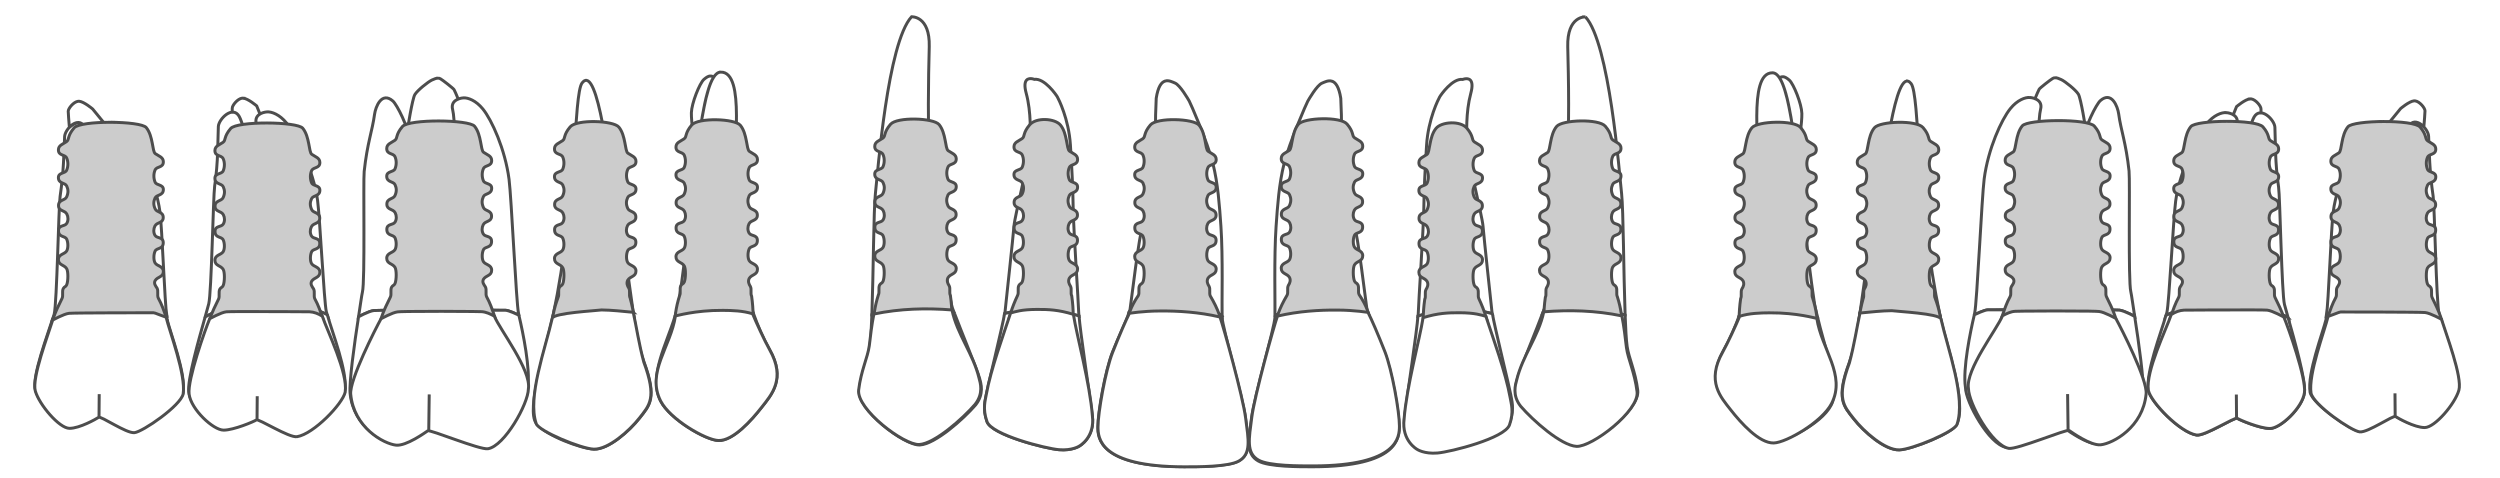 <?xml version="1.0" encoding="UTF-8" standalone="no"?>
<!-- Created with Inkscape (http://www.inkscape.org/) -->

<svg
   xmlns:dc="http://purl.org/dc/elements/1.1/"
   xmlns:cc="http://creativecommons.org/ns#"
   xmlns:rdf="http://www.w3.org/1999/02/22-rdf-syntax-ns#"
   xmlns:svg="http://www.w3.org/2000/svg"
   xmlns="http://www.w3.org/2000/svg"
   xmlns:sodipodi="http://sodipodi.sourceforge.net/DTD/sodipodi-0.dtd"
   xmlns:inkscape="http://www.inkscape.org/namespaces/inkscape"
   width="836"
   height="160"
   viewBox="0 0 222.25 42.333"
   version="1.1"
   id="svg8"
   inkscape:version="0.92.3 (2405546, 2018-03-11)"
   sodipodi:docname="dentes_superiores_vestibular.min.svg"
   inkscape:export-filename="C:\Dev\Periochart\proto\img\versao_final\dentes_superiores_face_vestibular.png"
   inkscape:export-xdpi="96"
   inkscape:export-ydpi="96">
  <defs
     id="defs2">
    <filter
       style="color-interpolation-filters:sRGB"
       inkscape:label="Drop Shadow"
       id="filter2473">
      <feFlood
         flood-opacity="1"
         flood-color="rgb(0,0,0)"
         result="flood"
         id="feFlood2460" />
      <feComposite
         in="flood"
         in2="SourceGraphic"
         operator="out"
         result="composite1"
         id="feComposite2462" />
      <feGaussianBlur
         in="composite1"
         stdDeviation="3"
         result="blur"
         id="feGaussianBlur2464" />
      <feOffset
         dx="0"
         dy="0"
         result="offset"
         id="feOffset2466" />
      <feComposite
         in="offset"
         in2="SourceGraphic"
         operator="atop"
         result="composite2"
         id="feComposite2468" />
    </filter>
  </defs>
  <sodipodi:namedview
     id="base"
     pagecolor="#ffffff"
     bordercolor="#666666"
     borderopacity="1.0"
     inkscape:pageopacity="0.0"
     inkscape:pageshadow="2"
     inkscape:zoom="5.6"
     inkscape:cx="36.949204"
     inkscape:cy="72.288705"
     inkscape:document-units="mm"
     inkscape:current-layer="camada_1"
     showgrid="false"
     units="px"
     showguides="true"
     inkscape:guide-bbox="true"
     inkscape:window-width="1920"
     inkscape:window-height="1017"
     inkscape:window-x="-8"
     inkscape:window-y="-8"
     inkscape:window-maximized="1"
     guidetolerance="1"
     gridtolerance="1"
     objecttolerance="1">
    <sodipodi:guide
       position="134.437,0.935"
       orientation="0,1"
       id="guide2131"
       inkscape:locked="false" />
    <sodipodi:guide
       position="102.097,41.16"
       orientation="0,1"
       id="guide2133"
       inkscape:locked="false" />
    <sodipodi:guide
       position="68.414,47.307"
       orientation="1,0"
       id="guide3493"
       inkscape:locked="false" />
    <sodipodi:guide
       position="75.905,50.481"
       orientation="1,0"
       id="guide3495"
       inkscape:locked="false" />
    <sodipodi:guide
       position="145.663,61.657"
       orientation="1,0.008"
       id="guide3497"
       inkscape:locked="false" />
    <sodipodi:guide
       position="152.477,50.781"
       orientation="1,0"
       id="guide3499"
       inkscape:locked="false" />
    <sodipodi:guide
       position="2.693,14.694"
       orientation="1,0"
       id="guide3501"
       inkscape:locked="false" />
    <sodipodi:guide
       position="218.754,47.307"
       orientation="1,0"
       id="guide3503"
       inkscape:locked="false" />
    <sodipodi:guide
       position="16.158,18.19"
       orientation="1,0"
       id="guide3505"
       inkscape:locked="false" />
    <sodipodi:guide
       position="56.862,14.767"
       orientation="0,1"
       id="guide180"
       inkscape:locked="false" />
  </sodipodi:namedview>
  <g
     inkscape:label="camada_1"
     inkscape:groupmode="layer"
     id="camada_1"
     transform="translate(0,-254.667)">
    <g
       transform="matrix(0.265,0,0,0.265,0.553,250.716)"
       id="vestibular_18"
       style="fill:#ffffff;stroke:#4d4d4d;stroke-width:1px;stroke-miterlimit:4;stroke-dasharray:none;filter:url(#filter2473)">
      <g
         id="vestibular_18_dente"
         style="stroke-width:1px;stroke-miterlimit:4;stroke-dasharray:none">
        <path
           inkscape:connector-curvature="0"
           d="m 24.473,48.494 c -0.111,-0.01 -0.215,-0.01 -0.314,0.002 -1.586,0.187 -3.357,2.425 -3.357,3.357 0,0.649 0.224,3.423 0.389,5.406 1.496,-1.308 3.743,-2.592 5.127,-0.191 0.887,1.539 2.778,7.741 3.164,12.268 0.285,3.346 0.627,7.385 0.594,12.004 -0.036,4.944 1.849,17.935 3.959,18.137 3.743,0.357 2.444,-23.285 2.307,-25.787 -0.264,-4.815 -3.496,-11.148 -4.287,-14.182 -0.432,-1.658 0.258,-2.634 1.195,-3.213 l -4.24,-5.188 c 0,0 -2.87,-2.46 -4.535,-2.613 z m 11.142,7.063 c -1.416,0.118 -4.354,0.923 -3.562,3.957 0.791,3.034 4.023,9.365 4.287,14.18 0.137,2.502 1.434,26.146 -2.309,25.789 -2.11,-0.201 -3.993,-13.192 -3.957,-18.137 0.033,-4.619 -0.309,-8.658 -0.594,-12.004 -0.386,-4.527 -2.279,-10.728 -3.166,-12.268 -2.221,-3.852 -6.623,0.837 -6.727,3.297 -0.219,5.198 -0.293,11.78 -1.518,20.117 -0.483,3.286 -1.055,35.878 -1.979,39.439 -0.058,0.225 -0.405,1.221 -0.506,1.547 0.085,-0.048 0.91,-0.51 2.031,-1.043 1.178,-0.56 2.577,-1.141 3.463,-1.234 1.772,-0.187 27.236,-0.188 28.355,-0.188 0.56,0 1.608,0.373 2.518,0.746 0.909,0.373 1.68,0.746 1.68,0.746 h 0.092 c 0.034,0.002 0.114,0.073 0.15,0.078 C 53.15,116.215 52.333,91.422 51.576,85.631 50.257,75.54 44.157,63.337 41.154,59.647 38.846,56.811 37.198,55.425 35.615,55.557 Z"
           style="fill:#ffffff;stroke:#4d4d4d;stroke-width:1px;stroke-linecap:butt;stroke-linejoin:miter;stroke-miterlimit:4;stroke-dasharray:none;stroke-opacity:1"
           id="vestibular_18_raiz" />
        <path
           inkscape:connector-curvature="0"
           d="m 31.13,154.087 0.066,-7.783 m 22.678,-25.723 c -0.036,-0.005 -0.116,-0.076 -0.15,-0.078 h -0.092 c 0,0 -0.77,-0.373 -1.68,-0.746 -0.909,-0.373 -1.958,-0.746 -2.518,-0.746 -1.119,0 -26.583,9.7e-4 -28.355,0.188 -0.886,0.093 -2.285,0.675 -3.463,1.234 -1.121,0.533 -1.946,0.995 -2.031,1.043 -1.499,4.845 -7.06,19.454 -5.824,23.779 1.319,4.617 8.045,12.531 11.475,12.531 3.43,0 8.97,-3.166 9.762,-3.693 0.791,-0.528 9.234,5.408 12.004,5.145 2.77,-0.264 15.498,-9.035 16.355,-12.992 0.989,-6.332 -4.221,-19.721 -5.408,-24.602 -0.023,-0.096 -0.051,-0.921 -0.074,-1.062 z"
           style="fill:#ffffff;stroke:#4d4d4d;stroke-width:1px;stroke-linecap:butt;stroke-linejoin:miter;stroke-miterlimit:4;stroke-dasharray:none;stroke-opacity:1"
           id="vestibular_18_face" />
      </g>
      <g
         id="vestibular_18_furca">
        <circle
           r="7.559"
           cy="99.543"
           cx="34.358"
           id="vestibular_18_furca_1"
           style="fill:#ffffff;stroke:#4d4d4d;stroke-width:1px;stroke-miterlimit:4;stroke-dasharray:none" />
        <g
           id="vestibular_18_furca_2"
           transform="translate(0.965,-15.413)"
           style="stroke-width:1px;stroke-miterlimit:4;stroke-dasharray:none">
          <path
             transform="translate(-2.088,14.555)"
             id="path8477"
             d="m 35.355,92.846 a 7.559,7.559 0 0 0 -7.434,7.555 7.559,7.559 0 0 0 7.434,7.555 z"
             style="fill:#4d4d4d;stroke:#4d4d4d;stroke-width:1px;stroke-miterlimit:4;stroke-dasharray:none"
             inkscape:connector-curvature="0" />
          <path
             sodipodi:nodetypes="cccccc"
             inkscape:connector-curvature="0"
             transform="translate(-2.088,14.555)"
             id="path8511"
             d="m 35.355,92.846 v 15.109 c 0.042,0.002 0.085,0.004 0.127,0.006 4.175,-2.5e-4 7.559,-3.385 7.559,-7.561 -2.55e-4,-4.174 -3.384,-7.558 -7.559,-7.559 -0.042,9.46e-4 -0.085,0.002 -0.127,0.004 z"
             style="fill:#ffffff;stroke:#4d4d4d;stroke-width:1px;stroke-miterlimit:4;stroke-dasharray:none" />
        </g>
        <circle
           r="7.559"
           cy="99.543"
           cx="34.358"
           id="vestibular_18_furca_3"
           style="fill:#4d4d4d;stroke:#4d4d4d;stroke-width:1px;stroke-miterlimit:4;stroke-dasharray:none" />
      </g>
      <g
         transform="translate(0.001,0.44)"
         id="vestibular_18_implante">
        <path
           sodipodi:nodetypes="cccscccccccscccccccsscccccccccssccccccsc"
           inkscape:connector-curvature="0"
           id="vestibular_18_implante_parafuso"
           d="m 22.78,56.972 c -2.39,2.801 -1.522,3.899 -2.561,4.635 -1.221,0.865 -2.695,1.212 -2.711,2.736 -0.022,2.073 2.177,1.455 2.766,2.75 0.544,1.198 0.544,2.824 0,4.088 -0.501,1.165 -2.755,0.725 -2.771,2.457 -0.02,2.098 2.242,1.677 2.779,2.84 0.536,1.161 0.617,2.257 -0.023,3.68 -0.565,1.255 -2.749,0.86 -2.709,2.928 0.037,1.906 2.079,1.452 2.785,2.816 0.482,0.931 0.54,2.171 -0.031,3.123 -0.663,1.106 -2.784,0.472 -2.764,2.49 0.023,2.271 2.172,1.591 2.742,2.809 0.527,1.126 0.536,3.076 -0.008,3.965 -0.666,1.088 -2.755,1.059 -2.764,2.854 -0.009,1.947 1.969,1.716 2.779,3.1 0.528,0.901 0.528,4.114 -0.008,5.402 -0.282,0.678 -0.797,0.58 -1.139,1.23 -0.5,0.954 0.048,2.401 -0.42,3.324 -0.878,1.732 -2.313,4.688 -3.002,6.875 -3.873,12.304 42.317,12.483 38.173,0.181 -1.028,-3.05 -1.661,-4.952 -2.863,-7.15 -0.468,-0.923 0.082,-2.372 -0.418,-3.326 -0.532,-0.828 -1.14,-1.546 -0.68,-2.527 0.81,-1.384 2.786,-1.154 2.777,-3.102 -0.008,-1.795 -2.096,-1.764 -2.762,-2.852 -0.544,-0.889 -0.535,-2.839 -0.008,-3.965 0.57,-1.217 2.717,-0.537 2.74,-2.809 0.02,-2.018 -2.1,-1.386 -2.764,-2.492 -0.571,-0.952 -0.513,-2.192 -0.031,-3.123 0.707,-1.364 2.75,-0.908 2.787,-2.814 0.04,-2.068 -2.144,-1.673 -2.709,-2.928 -0.641,-1.422 -0.56,-2.519 -0.023,-3.68 0.537,-1.163 2.797,-0.742 2.777,-2.84 -0.017,-1.732 -2.268,-1.292 -2.77,-2.457 -0.544,-1.264 -0.544,-2.89 0,-4.088 0.588,-1.295 2.787,-0.679 2.766,-2.752 -0.016,-1.524 -1.492,-1.869 -2.713,-2.734 -1.039,-0.736 -0.69,-5.891 -3.025,-8.738 -1.863,-2.271 -22.033,-2.473 -24.196,0.095 z"
           style="fill:#cccccc;stroke:#4d4d4d;stroke-width:1px;stroke-linecap:butt;stroke-linejoin:miter;stroke-opacity:1" />
        <path
           inkscape:connector-curvature="0"
           d="m 31.13,154.087 0.066,-7.783 m 19.226,-27.001 c -0.332,-0.092 -0.767,-0.293 -0.986,-0.293 -1.119,0 -26.583,9.6e-4 -28.355,0.188 -0.886,0.093 -2.285,0.677 -3.463,1.236 -1.121,0.533 -1.945,0.995 -2.031,1.043 -1.5,4.846 -7.062,19.452 -5.826,23.777 1.319,4.617 8.047,12.531 11.477,12.531 3.43,0 8.97,-3.166 9.762,-3.693 0.791,-0.528 9.234,5.408 12.004,5.145 2.77,-0.264 15.498,-9.035 16.355,-12.992 0.989,-6.332 -4.537,-20.862 -5.725,-25.742 -1.382,-0.46 -2.03,-0.776 -3.211,-1.199 z"
           style="fill:#ffffff;stroke:#4d4d4d;stroke-width:1px;stroke-linecap:butt;stroke-linejoin:miter;stroke-opacity:1"
           id="vestibular_18_implante_dente" />
      </g>
    </g>
    <g
       transform="matrix(0.265,0,0,0.265,0.553,250.816)"
       id="vestibular_17"
       style="fill:#ffffff;stroke:#4d4d4d;stroke-width:1px;stroke-miterlimit:4;stroke-dasharray:none;filter:url(#filter2473)">
      <g
         id="vestibular_17_dente"
         style="stroke-width:1px;stroke-miterlimit:4;stroke-dasharray:none">
        <path
           inkscape:connector-curvature="0"
           d="m 79.498,47.07 c -0.111,-0.01 -0.215,-0.01 -0.314,0.002 -1.586,0.187 -3.357,2.425 -3.357,3.357 -0.01,0.456 -0.012,0.896 -0.02,1.346 0.873,-0.054 1.711,0.326 2.346,1.428 0.887,1.539 2.78,7.741 3.166,12.268 0.285,3.346 0.957,7.385 0.924,12.004 -0.036,4.944 2.505,20.64 4.615,20.842 3.743,0.357 1.985,-24.275 1.848,-26.777 -0.264,-4.815 -4.023,-12.861 -4.814,-15.895 -0.439,-1.684 0.28,-2.666 1.24,-3.24 -0.355,-0.897 -0.718,-1.801 -1.098,-2.721 0,0 -2.87,-2.46 -4.535,-2.613 z m 7.968,4.622 c -1.416,0.118 -4.354,0.923 -3.562,3.957 0.791,3.034 4.551,11.08 4.814,15.895 0.137,2.502 1.897,27.134 -1.846,26.777 C 84.763,98.12 82.22,82.423 82.256,77.479 82.289,72.861 81.617,68.821 81.332,65.475 80.946,60.948 79.053,54.747 78.166,53.208 c -2.221,-3.852 -6.902,0.933 -7.006,3.393 -0.219,5.198 -0.014,11.684 -1.238,20.021 -0.483,3.286 -1.055,35.88 -1.979,39.441 -0.153,0.59 -0.905,3.336 -1.301,4.738 0.014,-0.018 0.295,-0.426 0.295,-0.426 0,0 0.955,-0.538 2.133,-1.098 1.178,-0.56 2.577,-1.141 3.463,-1.234 1.772,-0.187 29.474,0 30.594,0 0.56,0 1.608,0.373 2.518,0.746 0.909,0.373 1.68,0.746 1.68,0.746 h 0.094 c 0,0 0.335,0.392 0.355,0.412 -0.081,-0.288 -0.328,-0.997 -0.387,-1.238 -0.741,-3.047 -2.152,-31.338 -2.934,-37.316 C 103.134,71.302 97.034,59.097 94.031,55.407 91.723,52.571 89.049,51.56 87.466,51.692 Z"
           style="fill:#ffffff;stroke:#4d4d4d;stroke-width:1px;stroke-linecap:butt;stroke-linejoin:miter;stroke-miterlimit:4;stroke-dasharray:none;stroke-opacity:1"
           id="vestibular_17_raiz" />
        <path
           inkscape:connector-curvature="0"
           d="m 84.024,154.052 0.066,-7.783 M 107.773,119.948 c -0.02,-0.02 -0.355,-0.412 -0.355,-0.412 h -0.094 c 0,0 -0.77,-0.373 -1.68,-0.746 -0.909,-0.373 -1.958,-0.746 -2.518,-0.746 -1.119,0 -28.822,-0.187 -30.594,0 -0.886,0.093 -2.285,0.675 -3.463,1.234 -1.178,0.56 -2.133,1.098 -2.133,1.098 0,0 -0.28,0.408 -0.295,0.426 -1.997,7.066 -5.916,20.811 -5.404,24.785 0.666,5.176 8.141,12.064 11.57,12.064 3.43,0 10.181,-2.886 10.973,-3.414 0.791,-0.528 10.938,6.063 13.684,5.611 5.568,-0.917 15.279,-11.006 16.137,-14.963 0.94,-6.019 -4.274,-19.395 -5.828,-24.938 z"
           style="fill:#ffffff;stroke:#4d4d4d;stroke-width:1px;stroke-linecap:butt;stroke-linejoin:miter;stroke-miterlimit:4;stroke-dasharray:none;stroke-opacity:1"
           id="vestibular_17_face" />
      </g>
      <g
         transform="translate(52.84,-2.131)"
         style="fill:#ffffff;stroke:#4d4d4d;stroke-width:1px;stroke-miterlimit:4;stroke-dasharray:none"
         id="vestibular_17_furca">
        <circle
           r="7.559"
           cy="99.543"
           cx="34.358"
           id="vestibular_17_furca_1"
           style="fill:#ffffff;stroke:#4d4d4d;stroke-width:1px;stroke-miterlimit:4;stroke-dasharray:none" />
        <g
           id="vestibular_17_furca_2"
           transform="translate(0.965,-15.413)">
          <path
             transform="translate(-2.088,14.555)"
             id="path8477-8"
             d="m 35.355,92.846 a 7.559,7.559 0 0 0 -7.434,7.555 7.559,7.559 0 0 0 7.434,7.555 z"
             style="fill:#4d4d4d;stroke:#4d4d4d;stroke-width:1px;stroke-miterlimit:4;stroke-dasharray:none"
             inkscape:connector-curvature="0" />
          <path
             sodipodi:nodetypes="cccccc"
             inkscape:connector-curvature="0"
             transform="translate(-2.088,14.555)"
             id="path8511-4"
             d="m 35.355,92.846 v 15.109 c 0.042,0.002 0.085,0.004 0.127,0.006 4.175,-2.5e-4 7.559,-3.385 7.559,-7.561 -2.55e-4,-4.174 -3.384,-7.558 -7.559,-7.559 -0.042,9.46e-4 -0.085,0.002 -0.127,0.004 z"
             style="fill:#ffffff;stroke:#4d4d4d;stroke-width:1px;stroke-miterlimit:4;stroke-dasharray:none" />
        </g>
        <circle
           r="7.559"
           cy="99.543"
           cx="34.358"
           id="vestibular_17_furca_3"
           style="fill:#4d4d4d;stroke:#4d4d4d;stroke-width:1px;stroke-miterlimit:4;stroke-dasharray:none" />
      </g>
      <g
         transform="translate(0.118,0.797)"
         id="vestibular_17_implante">
        <path
           sodipodi:nodetypes="cccscccccccscccccccsscccccccccssccccccsc"
           inkscape:connector-curvature="0"
           id="vestibular_17_implante_parafuso"
           d="m 75.169,56.469 c -2.39,2.801 -1.522,3.899 -2.561,4.635 -1.221,0.865 -2.695,1.212 -2.711,2.736 -0.022,2.073 2.177,1.455 2.766,2.75 0.544,1.198 0.544,2.824 0,4.088 -0.501,1.165 -2.755,0.725 -2.771,2.457 -0.02,2.098 2.242,1.677 2.779,2.84 0.536,1.161 0.617,2.257 -0.023,3.68 -0.565,1.255 -2.749,0.86 -2.709,2.928 0.037,1.906 2.079,1.452 2.785,2.816 0.482,0.931 0.54,2.171 -0.031,3.123 -0.663,1.106 -2.784,0.472 -2.764,2.49 0.023,2.271 2.172,1.591 2.742,2.809 0.527,1.126 0.536,3.076 -0.008,3.965 -0.666,1.088 -2.755,1.059 -2.764,2.854 -0.009,1.947 1.969,1.716 2.779,3.1 0.528,0.901 0.528,4.114 -0.008,5.402 -0.282,0.678 -0.797,0.58 -1.139,1.23 -0.5,0.954 0.048,2.401 -0.42,3.324 -0.878,1.732 -2.313,4.688 -3.002,6.875 -3.873,12.304 42.317,12.483 38.173,0.181 -1.028,-3.05 -1.661,-4.952 -2.863,-7.15 -0.468,-0.923 0.082,-2.372 -0.418,-3.326 -0.532,-0.828 -1.14,-1.546 -0.68,-2.527 0.81,-1.384 2.786,-1.154 2.777,-3.102 -0.008,-1.795 -2.096,-1.764 -2.762,-2.852 -0.544,-0.889 -0.535,-2.839 -0.008,-3.965 0.57,-1.217 2.717,-0.537 2.74,-2.809 0.02,-2.018 -2.1,-1.386 -2.764,-2.492 -0.571,-0.952 -0.513,-2.192 -0.031,-3.123 0.707,-1.364 2.75,-0.908 2.787,-2.814 0.04,-2.068 -2.144,-1.673 -2.709,-2.928 -0.641,-1.422 -0.56,-2.519 -0.023,-3.68 0.537,-1.163 2.797,-0.742 2.777,-2.84 -0.017,-1.732 -2.268,-1.292 -2.77,-2.457 -0.544,-1.264 -0.544,-2.89 0,-4.088 0.588,-1.295 2.787,-0.679 2.766,-2.752 -0.016,-1.524 -1.492,-1.869 -2.713,-2.734 -1.039,-0.736 -0.69,-5.891 -3.025,-8.738 -1.863,-2.271 -22.033,-2.473 -24.196,0.095 z"
           style="fill:#cccccc;stroke:#4d4d4d;stroke-width:1px;stroke-linecap:butt;stroke-linejoin:miter;stroke-opacity:1" />
        <path
           inkscape:connector-curvature="0"
           d="m 84.024,154.052 0.066,-7.783 m -4.973,-28.398 c -2.864,0.009 -4.928,0.032 -5.371,0.078 -1.772,0.187 -5.596,2.332 -5.596,2.332 -1.483,3.468 -7.525,20.542 -6.912,25.304 0.666,5.176 8.141,12.064 11.57,12.064 3.43,0 10.181,-2.884 10.973,-3.412 0.791,-0.528 10.938,6.061 13.684,5.609 5.568,-0.917 15.277,-11.006 16.135,-14.963 0.989,-6.332 -6.02,-20.562 -7.674,-25.443 -1.385,-0.889 -2.795,-1.425 -4.291,-1.492 -0.839,0 -13.926,-0.104 -22.518,-0.078 z"
           style="fill:#ffffff;stroke:#4d4d4d;stroke-width:1px;stroke-linecap:butt;stroke-linejoin:miter;stroke-opacity:1"
           id="vestibular_17_implante_dente" />
      </g>
    </g>
    <g
       transform="matrix(0.265,0,0,0.265,0.553,250.715)"
       id="vestibular_16"
       style="fill:#ffffff;stroke:#4d4d4d;stroke-width:1px;stroke-miterlimit:4;stroke-dasharray:none;filter:url(#filter2473)">
      <g
         id="vestibular_16_dente"
         style="stroke-width:1px;stroke-miterlimit:4;stroke-dasharray:none">
        <path
           inkscape:connector-curvature="0"
           d="m 144.799,40.746 c -0.518,0.012 -1.12,0.236 -1.951,0.615 -1.329,0.606 -4.897,3.474 -5.76,4.896 -0.863,1.422 -2.473,11.659 -2.473,11.799 l -0.055,0.049 c 0.423,1.329 0.733,2.612 0.826,3.707 0.285,3.346 1.285,10.09 1.252,14.709 -0.036,4.944 6.927,21.761 7.586,22.094 3.355,1.697 6.666,-26.517 6.529,-29.02 -0.264,-4.815 -0.199,-15.236 -0.99,-18.27 -0.534,-2.045 0.63,-3.065 1.877,-3.557 -0.479,-1.252 -1.272,-2.911 -1.4,-3.168 -0.187,-0.373 -3.824,-3.217 -4.57,-3.637 -0.28,-0.157 -0.561,-0.226 -0.871,-0.219 z m 8.527,6.624 c -1.416,0.118 -4.352,0.923 -3.561,3.957 0.791,3.034 0.724,13.455 0.988,18.27 0.137,2.502 -3.174,30.716 -6.529,29.02 -0.659,-0.333 -7.62,-17.149 -7.584,-22.094 0.033,-4.619 -0.969,-11.363 -1.254,-14.709 -0.386,-4.527 -4.334,-12.219 -5.672,-13.389 -3.804,-3.325 -5.821,2.008 -6.15,4.447 -0.747,5.528 -2.452,9.64 -3.479,19.164 -0.356,3.302 0.33,36.935 -0.594,40.496 -0.232,0.894 -0.828,5.287 -1.297,8.275 0.295,-0.162 0.752,-0.421 1.678,-0.861 1.178,-0.56 2.577,-1.143 3.463,-1.236 1.772,-0.187 42.998,-0.094 44.117,-0.094 0.56,0 1.61,0.373 2.52,0.746 0.909,0.373 1.678,0.746 1.678,0.746 h 0.094 c 0,0 0.26,0.382 0.307,0.445 -0.053,-0.222 -0.142,-0.76 -0.189,-0.955 -0.741,-3.047 -2.394,-38.928 -3.176,-44.906 -1.319,-10.091 -5.789,-19.915 -8.793,-23.605 -2.308,-2.836 -4.984,-3.849 -6.566,-3.717 z"
           style="fill:#ffffff;stroke:#4d4d4d;stroke-width:1px;stroke-linecap:butt;stroke-linejoin:miter;stroke-miterlimit:4;stroke-dasharray:none;stroke-opacity:1"
           id="vestibular_16_raiz" />
        <path
           inkscape:connector-curvature="0"
           d="m 141.542,158.449 0.159,-11.98 m 30.35,-25.916 c -0.046,-0.063 -0.307,-0.445 -0.307,-0.445 h -0.094 c 0,0 -0.768,-0.373 -1.678,-0.746 -0.909,-0.373 -1.96,-0.746 -2.52,-0.746 -1.119,0 -42.345,-0.093 -44.117,0.094 -0.886,0.093 -2.285,0.677 -3.463,1.236 -0.926,0.44 -1.383,0.699 -1.678,0.861 -1.398,8.914 -3.174,22.021 -2.836,25.602 1.062,11.244 11.108,16.616 15.197,17.078 3.408,0.385 9.851,-4.271 10.643,-4.799 0.791,-0.528 17.467,6.458 20.213,6.006 5.568,-0.917 13.493,-15.029 13.559,-20.107 0.95,-6.079 -1.657,-18.69 -2.92,-24.033 z"
           style="fill:#ffffff;stroke:#4d4d4d;stroke-width:1px;stroke-linecap:butt;stroke-linejoin:miter;stroke-miterlimit:4;stroke-dasharray:none;stroke-opacity:1"
           id="vestibular_16_face" />
      </g>
      <g
         transform="translate(109.982,-4.274)"
         style="fill:#ffffff;stroke:#4d4d4d;stroke-width:1px;stroke-miterlimit:4;stroke-dasharray:none"
         id="vestibular_16_furca">
        <circle
           r="7.559"
           cy="99.543"
           cx="34.358"
           id="vestibular_16_furca_1"
           style="fill:#ffffff;stroke:#4d4d4d;stroke-width:1px;stroke-miterlimit:4;stroke-dasharray:none" />
        <g
           id="vestibular_16_furca_2"
           transform="translate(0.965,-15.413)">
          <path
             transform="translate(-2.088,14.555)"
             id="path8477-6"
             d="m 35.355,92.846 a 7.559,7.559 0 0 0 -7.434,7.555 7.559,7.559 0 0 0 7.434,7.555 z"
             style="fill:#4d4d4d;stroke:#4d4d4d;stroke-width:1px;stroke-miterlimit:4;stroke-dasharray:none"
             inkscape:connector-curvature="0" />
          <path
             sodipodi:nodetypes="cccccc"
             inkscape:connector-curvature="0"
             transform="translate(-2.088,14.555)"
             id="path8511-8"
             d="m 35.355,92.846 v 15.109 c 0.042,0.002 0.085,0.004 0.127,0.006 4.175,-2.5e-4 7.559,-3.385 7.559,-7.561 -2.55e-4,-4.174 -3.384,-7.558 -7.559,-7.559 -0.042,9.46e-4 -0.085,0.002 -0.127,0.004 z"
             style="fill:#ffffff;stroke:#4d4d4d;stroke-width:1px;stroke-miterlimit:4;stroke-dasharray:none" />
        </g>
        <circle
           r="7.559"
           cy="99.543"
           cx="34.358"
           id="vestibular_16_furca_3"
           style="fill:#4d4d4d;stroke:#4d4d4d;stroke-width:1px;stroke-miterlimit:4;stroke-dasharray:none" />
      </g>
      <g
         transform="translate(0.205,0.379)"
         id="vestibular_16_implante">
        <path
           style="fill:#cccccc;stroke:#4d4d4d;stroke-width:1px;stroke-linecap:butt;stroke-linejoin:miter;stroke-opacity:1;filter:url(#filter2473)"
           d="m 132.719,56.592 c -2.39,2.801 -1.522,3.899 -2.561,4.635 -1.221,0.865 -2.695,1.212 -2.711,2.736 -0.022,2.073 2.177,1.455 2.766,2.75 0.544,1.198 0.544,2.824 0,4.088 -0.501,1.165 -2.755,0.725 -2.771,2.457 -0.02,2.098 2.242,1.677 2.779,2.84 0.536,1.161 0.617,2.257 -0.023,3.68 -0.565,1.255 -2.749,0.86 -2.709,2.928 0.037,1.906 2.079,1.452 2.785,2.816 0.482,0.931 0.54,2.171 -0.031,3.123 -0.663,1.106 -2.784,0.472 -2.764,2.49 0.023,2.271 2.172,1.591 2.742,2.809 0.527,1.126 0.536,3.076 -0.008,3.965 -0.666,1.088 -2.755,1.059 -2.764,2.854 -0.009,1.947 1.969,1.716 2.779,3.1 0.528,0.901 0.528,4.114 -0.008,5.402 -0.282,0.678 -0.797,0.58 -1.139,1.23 -0.5,0.954 0.048,2.401 -0.42,3.324 -0.878,1.732 -2.313,4.688 -3.002,6.875 -3.873,12.304 42.317,12.483 38.173,0.181 -1.028,-3.05 -1.661,-4.952 -2.863,-7.15 -0.468,-0.923 0.082,-2.372 -0.418,-3.326 -0.532,-0.828 -1.14,-1.546 -0.68,-2.527 0.81,-1.384 2.786,-1.154 2.777,-3.102 -0.008,-1.795 -2.096,-1.764 -2.762,-2.852 -0.544,-0.889 -0.535,-2.839 -0.008,-3.965 0.57,-1.217 2.717,-0.537 2.74,-2.809 0.02,-2.018 -2.1,-1.386 -2.764,-2.492 -0.571,-0.952 -0.513,-2.192 -0.031,-3.123 0.707,-1.364 2.75,-0.908 2.787,-2.814 0.04,-2.068 -2.144,-1.673 -2.709,-2.928 -0.641,-1.422 -0.56,-2.519 -0.023,-3.68 0.537,-1.163 2.797,-0.742 2.777,-2.84 -0.017,-1.732 -2.268,-1.292 -2.77,-2.457 -0.544,-1.264 -0.544,-2.89 0,-4.088 0.588,-1.295 2.787,-0.679 2.766,-2.752 -0.016,-1.524 -1.492,-1.869 -2.713,-2.734 -1.039,-0.736 -0.69,-5.891 -3.025,-8.738 -1.863,-2.271 -22.033,-2.473 -24.196,0.095 z"
           id="vestibular_16_implante_parafuso"
           inkscape:connector-curvature="0"
           sodipodi:nodetypes="cccscccccccscccccccsscccccccccssccccccsc" />
        <path
           inkscape:connector-curvature="0"
           d="m 141.542,158.449 0.159,-11.98 m 3.938,-27.876 c -10.668,1e-5 -13.634,0.088 -14.52,0.181 -1.772,0.187 -5.598,2.332 -5.598,2.332 -1.781,3.232 -10.613,20.521 -10.161,25.301 1.062,11.244 11.108,16.616 15.197,17.078 3.408,0.385 9.851,-4.271 10.643,-4.799 0.791,-0.528 17.467,6.458 20.213,6.006 5.568,-0.917 13.493,-15.029 13.559,-20.107 0.989,-6.332 -9.595,-19.876 -11.435,-24.383 -1.33,-0.715 -2.795,-1.425 -4.291,-1.492 -0.56,0 -2.938,-0.117 -13.606,-0.117 z"
           style="fill:#ffffff;stroke:#4d4d4d;stroke-width:1px;stroke-linecap:butt;stroke-linejoin:miter;stroke-opacity:1"
           id="vestibular_16_implante_dente" />
      </g>
    </g>
    <g
       transform="matrix(0.265,0,0,0.265,0.553,250.816)"
       id="vestibular_15"
       style="fill:#ffffff;stroke:#4d4d4d;stroke-width:1px;stroke-miterlimit:4;stroke-dasharray:none;filter:url(#filter2473)">
      <g
         id="vestibular_15_dente"
         style="stroke-width:1px;stroke-miterlimit:4;stroke-dasharray:none">
        <path
           inkscape:connector-curvature="0"
           transform="translate(-2.088,14.555)"
           id="vestibular_15_raiz"
           d="m 196.344,26.578 c -0.342,0.094 -0.692,0.357 -1.049,0.812 -2.927,3.737 -1.72,40.003 -9.734,77.977 0.489,-0.087 3.113,-0.817 7.756,-1.34 2.437,-0.274 5.338,-0.475 8.592,-0.463 3.198,0.011 6.75,0.244 10.521,0.799 -1.65,-11.048 -2.926,-23.893 -5.887,-35.912 -1.554,-6.309 -5.067,-43.277 -10.199,-41.873 z"
           style="fill:#ffffff;stroke:#4d4d4d;stroke-width:1px;stroke-linecap:butt;stroke-linejoin:miter;stroke-miterlimit:4;stroke-dasharray:none;stroke-opacity:1" />
        <path
           inkscape:connector-curvature="0"
           transform="translate(-2.088,14.555)"
           id="vestibular_15_face"
           d="m 212.43,104.363 c -3.771,-0.555 -7.324,-0.787 -10.521,-0.799 -3.253,-0.012 -6.155,0.189 -8.592,0.463 -4.643,0.522 -7.267,1.253 -7.756,1.34 -0.002,0.007 -0.002,0.014 -0.004,0.021 -2.154,10.203 -9.342,31.677 -5.59,36.324 3.275,4.056 15.055,8.414 19.322,8.543 4.884,0.148 11.937,-6.143 15.295,-10.434 3.358,-4.291 5.95,-6.638 1.473,-18.764 -1.635,-4.427 -2.678,-10.342 -3.627,-16.695 z"
           style="fill:#ffffff;stroke:#4d4d4d;stroke-width:1px;stroke-linecap:butt;stroke-linejoin:miter;stroke-miterlimit:4;stroke-dasharray:none;stroke-opacity:1" />
      </g>
      <g
         transform="translate(-0.078,0.012)"
         id="vestibular_15_implante">
        <path
           sodipodi:nodetypes="cccscccccccsccccccccccccccccssccccccscc"
           inkscape:connector-curvature="0"
           id="vestibular_15_implante_parafuso"
           d="m 189.276,56.69 c -2.39,2.801 -1.522,3.899 -2.561,4.635 -1.221,0.865 -2.695,1.212 -2.711,2.736 -0.022,2.073 2.177,1.455 2.766,2.75 0.544,1.198 0.544,2.824 0,4.088 -0.501,1.165 -2.755,0.725 -2.771,2.457 -0.02,2.098 2.242,1.677 2.779,2.84 0.536,1.161 0.617,2.257 -0.023,3.68 -0.565,1.255 -2.749,0.86 -2.709,2.928 0.037,1.906 2.079,1.452 2.785,2.816 0.482,0.931 0.54,2.171 -0.031,3.123 -0.663,1.106 -2.784,0.472 -2.764,2.49 0.023,2.271 2.172,1.591 2.742,2.809 0.527,1.126 0.536,3.076 -0.008,3.965 -0.666,1.088 -2.755,1.059 -2.764,2.854 -0.009,1.947 1.969,1.716 2.779,3.1 0.528,0.901 0.528,4.114 -0.008,5.402 -0.282,0.678 -0.797,0.58 -1.139,1.23 -0.5,0.954 0.048,2.401 -0.42,3.324 -12.224,32.098 34.636,38.309 24.162,0.185 -0.468,-0.923 0.082,-2.306 -0.418,-3.26 -0.532,-0.828 -0.86,-1.705 -0.4,-2.687 0.81,-1.384 2.786,-1.154 2.777,-3.102 -0.008,-1.795 -2.096,-1.764 -2.762,-2.852 -0.544,-0.889 -0.535,-2.839 -0.008,-3.965 0.57,-1.217 2.717,-0.537 2.74,-2.809 0.02,-2.018 -2.1,-1.386 -2.764,-2.492 -0.571,-0.952 -0.513,-2.192 -0.031,-3.123 0.707,-1.364 2.75,-0.908 2.787,-2.814 0.04,-2.068 -2.144,-1.673 -2.709,-2.928 -0.641,-1.422 -0.56,-2.519 -0.023,-3.68 0.537,-1.163 2.797,-0.742 2.777,-2.84 -0.017,-1.732 -2.268,-1.292 -2.77,-2.457 -0.544,-1.264 -0.544,-2.89 0,-4.088 0.588,-1.295 2.787,-0.679 2.766,-2.752 -0.016,-1.524 -1.492,-1.869 -2.713,-2.734 -1.039,-0.736 -0.69,-5.891 -3.025,-8.738 -1.863,-2.271 -14.168,-2.659 -16.33,-0.092 z"
           style="fill:#cccccc;stroke:#4d4d4d;stroke-width:1px;stroke-linecap:butt;stroke-linejoin:miter;stroke-opacity:1" />
        <g
           style="fill:#ffffff;stroke:#4d4d4d"
           id="vestibular_15_implante_dente">
          <path
             sodipodi:nodetypes="cccsccccc"
             inkscape:connector-curvature="0"
             id="path3918"
             d="m 199.82,118.119 c -2.088,0.287 -15.845,0.966 -16.564,2.754 -2.33,10.277 -8.422,26.507 -5.377,35.395 0.856,2.497 15.055,8.416 19.322,8.545 4.884,0.148 11.937,-6.145 15.295,-10.436 3.358,-4.291 5.95,-6.638 1.473,-18.764 -1.616,-5.955 -2.52,-12.071 -3.545,-16.693 -0.001,-0.005 -0.003,-0.009 -0.004,-0.014 -3.623,-0.346 -7.345,-0.756 -10.6,-0.787 z"
             style="fill:#ffffff;stroke:#4d4d4d;stroke-width:1px;stroke-linecap:butt;stroke-linejoin:miter;stroke-opacity:1" />
        </g>
      </g>
    </g>
    <g
       transform="matrix(0.265,0,0,0.265,0.553,250.816)"
       id="vestibular_14"
       style="fill:#ffffff;stroke:#4d4d4d;stroke-width:1px;stroke-miterlimit:4;stroke-dasharray:none;filter:url(#filter2473)">
      <g
         id="vestibular_14_dente"
         style="stroke-width:1px;stroke-miterlimit:4;stroke-dasharray:none">
        <path
           inkscape:connector-curvature="0"
           d="m 241.787,23.779 c -7.23,0.074 -8.578,40.674 -14.092,77.469 -0.212,1.418 -0.807,2.974 -1.26,4.477 0.003,-0.002 0.156,-0.141 0.156,-0.141 0.239,-0.016 3.079,-0.86 7.67,-1.41 2.296,-0.275 5.03,-0.477 8.096,-0.465 3.065,0.012 6.463,0.237 10.086,0.816 0,0 0.335,0.298 0.348,0.309 -6.64,-18.561 -4.623,-34.827 -5.957,-45.139 -1.186,-9.168 3.479,-36.004 -5.047,-35.916 z m -3.609,1.32 c -0.514,0.046 -1.113,0.34 -2.02,1.123 -1.451,1.253 -4.155,8.047 -4.221,11.213 -0.059,2.857 0.856,9.609 1.689,15.076 1.586,-12.892 3.248,-22.957 5.715,-26.904 -0.113,-0.201 -0.212,-0.35 -0.281,-0.373 -0.297,-0.099 -0.574,-0.162 -0.883,-0.135 z"
           style="fill:#ffffff;stroke:#4d4d4d;stroke-width:1px;stroke-linecap:butt;stroke-linejoin:miter;stroke-miterlimit:4;stroke-dasharray:none;stroke-opacity:1"
           transform="translate(-2.088,14.555)"
           id="vestibular_14_raiz" />
        <path
           inkscape:connector-curvature="0"
           transform="translate(-2.088,14.555)"
           id="vestibular_14_face"
           d="m 252.791,104.834 c -0.013,-0.01 -0.348,-0.309 -0.348,-0.309 -3.623,-0.579 -7.021,-0.805 -10.086,-0.816 -3.065,-0.012 -5.8,0.19 -8.096,0.465 -4.591,0.55 -7.431,1.394 -7.67,1.41 0,0 -0.154,0.139 -0.156,0.141 -2.839,9.428 -9.033,20.133 -4.791,28.42 3.136,6.126 15.121,13.097 19.389,13.227 4.884,0.148 11.08,-6.805 14.438,-11.096 3.358,-4.291 8.255,-9.555 2.725,-19.357 -2.327,-4.124 -3.992,-8.137 -5.404,-12.084 z"
           style="fill:#ffffff;stroke:#4d4d4d;stroke-width:1px;stroke-linecap:butt;stroke-linejoin:miter;stroke-miterlimit:4;stroke-dasharray:none;stroke-opacity:1" />
      </g>
      <g
         transform="translate(-3.002e-4,-0.001)"
         id="vestibular_14_implante">
        <path
           sodipodi:nodetypes="cccscccccccsccccccccccccccccssccccccscc"
           inkscape:connector-curvature="0"
           id="vestibular_14_implante_parafuso"
           d="m 229.957,56.094 c -2.39,2.801 -1.522,3.899 -2.561,4.635 -1.221,0.865 -2.695,1.212 -2.711,2.736 -0.022,2.073 2.177,1.455 2.766,2.75 0.544,1.198 0.544,2.824 0,4.088 -0.501,1.165 -2.755,0.725 -2.771,2.457 -0.02,2.098 2.242,1.677 2.779,2.84 0.536,1.161 0.617,2.257 -0.023,3.68 -0.565,1.255 -2.749,0.86 -2.709,2.928 0.037,1.906 2.079,1.452 2.785,2.816 0.482,0.931 0.54,2.171 -0.031,3.123 -0.663,1.106 -2.784,0.472 -2.764,2.49 0.023,2.271 2.172,1.591 2.742,2.809 0.527,1.126 0.536,3.076 -0.008,3.965 -0.666,1.088 -2.755,1.059 -2.764,2.854 -0.009,1.947 1.969,1.716 2.779,3.1 0.528,0.901 0.528,4.114 -0.008,5.402 -0.282,0.678 -0.797,0.58 -1.139,1.23 -0.5,0.954 0.048,2.401 -0.42,3.324 -9.986,31.725 29.506,38.029 24.162,0.185 -0.468,-0.923 0.082,-2.306 -0.418,-3.26 -0.532,-0.828 -0.86,-1.705 -0.4,-2.687 0.81,-1.384 2.786,-1.154 2.777,-3.102 -0.008,-1.795 -2.096,-1.764 -2.762,-2.852 -0.544,-0.889 -0.535,-2.839 -0.008,-3.965 0.57,-1.217 2.717,-0.537 2.74,-2.809 0.02,-2.018 -2.1,-1.386 -2.764,-2.492 -0.571,-0.952 -0.513,-2.192 -0.031,-3.123 0.707,-1.364 2.75,-0.908 2.787,-2.814 0.04,-2.068 -2.144,-1.673 -2.709,-2.928 -0.641,-1.422 -0.56,-2.519 -0.023,-3.68 0.537,-1.163 2.797,-0.742 2.777,-2.84 -0.017,-1.732 -2.268,-1.292 -2.77,-2.457 -0.544,-1.264 -0.544,-2.89 0,-4.088 0.588,-1.295 2.787,-0.679 2.766,-2.752 -0.016,-1.524 -1.492,-1.869 -2.713,-2.734 -1.039,-0.736 -0.69,-5.891 -3.025,-8.738 -1.863,-2.271 -14.168,-2.659 -16.33,-0.092 z"
           style="fill:#cccccc;stroke:#4d4d4d;stroke-width:1px;stroke-linecap:butt;stroke-linejoin:miter;stroke-opacity:1" />
        <g
           style="fill:#ffffff;stroke:#4d4d4d"
           id="vestibular_14_implante_dente">
          <path
             sodipodi:nodetypes="ccssccccc"
             inkscape:connector-curvature="0"
             id="path3918-3"
             d="m 240.27,118.264 c -9.196,-0.035 -15.407,1.853 -15.766,1.877 -1.545,10.313 -9.867,18.95 -4.949,28.559 3.136,6.126 15.123,13.097 19.391,13.227 4.884,0.148 11.08,-6.803 14.438,-11.094 3.358,-4.291 8.255,-9.555 2.725,-19.357 -1.658,-2.939 -4.546,-9.202 -5.723,-12.057 -3.239,-1.026 -6.763,-1.131 -10.115,-1.154 z"
             style="fill:#ffffff;stroke:#4d4d4d;stroke-width:1px;stroke-linecap:butt;stroke-linejoin:miter;stroke-opacity:1" />
        </g>
      </g>
    </g>
    <g
       transform="matrix(0.265,0,0,0.265,7.561,250.844)"
       id="vestibular_13"
       style="fill:#ffffff;stroke:#4d4d4d;stroke-width:1px;stroke-miterlimit:4;stroke-dasharray:none;filter:url(#filter2473)">
      <g
         id="vestibular_13_dente"
         style="stroke-width:1px;stroke-miterlimit:4;stroke-dasharray:none">
        <path
           transform="translate(-28.575,14.446)"
           id="vestibular_13_raiz"
           d="m 305.846,5.227 c -8.046,8.706 -11.343,52.102 -12.135,59.357 -0.595,5.45 -0.671,26.738 -1.174,40.637 0.268,-0.021 3.243,-0.856 8.078,-1.402 2.425,-0.274 5.313,-0.475 8.551,-0.463 3.238,0.012 6.826,0.236 10.652,0.812 l 0.467,0.641 c -0.16,-0.434 -0.62,-1.539 -0.721,-1.84 C 318.245,99.012 313.233,64.584 312.178,54.031 311.122,43.479 311.517,25.671 311.781,15.25 312.045,4.829 305.846,5.227 305.846,5.227 Z"
           style="fill:#ffffff;stroke:#4d4d4d;stroke-width:1px;stroke-linecap:butt;stroke-linejoin:miter;stroke-miterlimit:4;stroke-dasharray:none;stroke-opacity:1"
           inkscape:connector-curvature="0" />
        <path
           transform="translate(-28.575,14.446)"
           id="vestibular_13_face"
           d="m 320.285,104.809 -0.467,-0.641 c -3.827,-0.577 -7.414,-0.801 -10.652,-0.812 -3.238,-0.012 -6.126,0.189 -8.551,0.463 -4.836,0.547 -7.81,1.382 -8.078,1.402 -0.167,4.603 -0.378,8.412 -0.674,10.545 -0.548,3.955 -2.769,8.31 -3.561,14.773 -0.791,6.463 15.168,18.598 20.312,18.334 5.144,-0.264 14.641,-8.704 18.73,-13.453 2.923,-3.676 1.757,-7.248 1.342,-8.809 -0.797,-2.996 -6.456,-16.529 -8.402,-21.803 z"
           style="fill:#ffffff;stroke:#4d4d4d;stroke-width:1px;stroke-linecap:butt;stroke-linejoin:miter;stroke-miterlimit:4;stroke-dasharray:none;stroke-opacity:1"
           inkscape:connector-curvature="0" />
      </g>
      <g
         transform="translate(-0.2,-0.154)"
         id="vestibular_13_implante">
        <path
           style="fill:#cccccc;stroke:#4d4d4d;stroke-width:1px;stroke-linecap:butt;stroke-linejoin:miter;stroke-opacity:1"
           d="m 270.395,55.909 c -2.39,2.801 -1.522,3.899 -2.561,4.635 -1.221,0.865 -2.695,1.212 -2.711,2.736 -0.022,2.073 2.177,1.455 2.766,2.75 0.544,1.198 0.544,2.824 0,4.088 -0.501,1.165 -2.755,0.725 -2.771,2.457 -0.02,2.098 2.242,1.677 2.779,2.84 0.536,1.161 0.617,2.257 -0.023,3.68 -0.565,1.255 -2.749,0.86 -2.709,2.928 0.037,1.906 2.079,1.452 2.785,2.816 0.482,0.931 0.54,2.171 -0.031,3.123 -0.663,1.106 -2.784,0.472 -2.764,2.49 0.023,2.271 2.172,1.591 2.742,2.809 0.527,1.126 0.536,3.076 -0.008,3.965 -0.666,1.088 -2.755,1.059 -2.764,2.854 -0.009,1.947 1.969,1.716 2.779,3.1 0.528,0.901 0.528,4.114 -0.008,5.402 -0.282,0.678 -0.797,0.58 -1.139,1.23 -0.5,0.954 0.048,2.401 -0.42,3.324 -9.986,31.725 29.506,38.029 24.162,0.185 -0.468,-0.923 0.082,-2.306 -0.418,-3.26 -0.532,-0.828 -0.86,-1.705 -0.4,-2.687 0.81,-1.384 2.786,-1.154 2.777,-3.102 -0.008,-1.795 -2.096,-1.764 -2.762,-2.852 -0.544,-0.889 -0.535,-2.839 -0.008,-3.965 0.57,-1.217 2.717,-0.537 2.74,-2.809 0.02,-2.018 -2.1,-1.386 -2.764,-2.492 -0.571,-0.952 -0.513,-2.192 -0.031,-3.123 0.707,-1.364 2.75,-0.908 2.787,-2.814 0.04,-2.068 -2.144,-1.673 -2.709,-2.928 -0.641,-1.422 -0.56,-2.519 -0.023,-3.68 0.537,-1.163 2.797,-0.742 2.777,-2.84 -0.017,-1.732 -2.268,-1.292 -2.77,-2.457 -0.544,-1.264 -0.544,-2.89 0,-4.088 0.588,-1.295 2.787,-0.679 2.766,-2.752 -0.016,-1.524 -1.492,-1.869 -2.713,-2.734 -1.039,-0.736 -0.69,-5.891 -3.025,-8.738 -1.863,-2.271 -14.168,-2.659 -16.33,-0.092 z"
           id="vestibular_13_implante_parafuso"
           inkscape:connector-curvature="0"
           sodipodi:nodetypes="cccscccccccsccccccccccccccccssccccccscc" />
        <g
           style="fill:#ffffff;stroke:#4d4d4d"
           id="vestibular_13_implante_dente">
          <path
             sodipodi:nodetypes="cccccccc"
             inkscape:connector-curvature="0"
             id="path3959"
             d="m 291.021,118.174 c -8.628,-0.68 -17.353,-0.464 -26.191,1.371 -0.677,3.299 -1.178,7.519 -1.541,10.666 -0.548,3.955 -2.771,8.31 -3.562,14.773 -0.791,6.463 15.17,18.6 20.314,18.336 5.144,-0.264 14.641,-8.706 18.73,-13.455 2.923,-3.676 1.755,-7.248 1.34,-8.809 -1.969,-8.21 -7.356,-14.641 -9.09,-22.882 z"
             style="fill:#ffffff;stroke:#4d4d4d;stroke-width:1px;stroke-linecap:butt;stroke-linejoin:miter;stroke-opacity:1" />
        </g>
      </g>
    </g>
    <g
       transform="matrix(0.265,0,0,0.265,7.561,250.844)"
       id="vestibular_12"
       style="fill:#ffffff;stroke:#4d4d4d;stroke-width:1px;stroke-miterlimit:4;stroke-dasharray:none;filter:url(#filter2473)">
      <g
         id="vestibular_12_dente"
         style="stroke-width:1px;stroke-miterlimit:4;stroke-dasharray:none">
        <path
           transform="translate(-28.575,14.446)"
           id="vestibular_12_raiz"
           d="m 346.338,26.025 c -1.176,-0.219 -3.362,-0.043 -2.033,4.854 1.772,6.529 1.305,13.616 1.398,16.881 0.093,3.265 -5.222,24.065 -5.502,27.703 -0.28,3.638 -2.707,25.93 -2.986,28.635 -0.007,0.068 -0.144,0.606 -0.158,0.699 0.357,-0.095 0.63,-0.178 1.559,-0.385 1.334,-0.297 3.215,-0.642 5.521,-0.844 2.306,-0.201 5.039,-0.258 8.072,0.019 1.517,0.139 3.109,0.361 4.762,0.691 1.636,0.327 3.331,0.764 5.07,1.326 -0.007,-0.125 -0.105,-0.759 -0.107,-0.855 -0.093,-3.544 -1.774,-28.635 -1.867,-35.164 -0.093,-6.529 -0.372,-12.592 -0.932,-21.359 -0.56,-8.768 -4.012,-15.484 -4.385,-16.137 -0.373,-0.653 -4.289,-6.341 -7.74,-5.875 0,0 -0.28,-0.117 -0.672,-0.189 z"
           style="fill:#ffffff;stroke:#4d4d4d;stroke-width:1px;stroke-linecap:butt;stroke-linejoin:miter;stroke-miterlimit:4;stroke-dasharray:none;stroke-opacity:1"
           inkscape:connector-curvature="0" />
        <path
           transform="translate(-28.575,14.446)"
           id="vestibular_12_face"
           d="m 362.041,105.605 c -1.739,-0.562 -3.435,-0.999 -5.07,-1.326 -1.653,-0.331 -3.245,-0.553 -4.762,-0.691 -3.034,-0.278 -5.766,-0.221 -8.072,-0.019 -2.306,0.201 -4.187,0.547 -5.521,0.844 -0.928,0.206 -1.201,0.29 -1.559,0.385 -0.534,3.617 -5.86,25.277 -6.133,27.096 -0.28,1.865 -1.357,4.664 0.229,9.141 1.586,4.477 19.681,9.049 24.158,9.422 4.477,0.373 6.809,-1.213 6.809,-1.213 0,0 5.317,-2.893 4.385,-10.168 -0.907,-7.078 -4.194,-28.993 -4.463,-33.469 z"
           style="fill:#ffffff;stroke:#4d4d4d;stroke-width:1px;stroke-linecap:butt;stroke-linejoin:miter;stroke-miterlimit:4;stroke-dasharray:none;stroke-opacity:1"
           inkscape:connector-curvature="0" />
      </g>
      <g
         transform="translate(-0.001,0.001)"
         id="vestibular_12_implante">
        <path
           sodipodi:nodetypes="cccscccccccsccccccccccccccccssccccccscc"
           inkscape:connector-curvature="0"
           id="vestibular_12_implante_parafuso"
           d="m 316.903,55.909 c -2.39,2.801 -1.522,3.899 -2.561,4.635 -1.221,0.865 -2.695,1.212 -2.711,2.736 -0.022,2.073 2.177,1.455 2.766,2.75 0.544,1.198 0.544,2.824 0,4.088 -0.501,1.165 -2.755,0.725 -2.771,2.457 -0.02,2.098 2.242,1.677 2.779,2.84 0.536,1.161 0.617,2.257 -0.023,3.68 -0.565,1.255 -2.749,0.86 -2.709,2.928 0.037,1.906 2.079,1.452 2.785,2.816 0.482,0.931 0.54,2.171 -0.031,3.123 -0.663,1.106 -2.784,0.472 -2.764,2.49 0.023,2.271 2.172,1.591 2.742,2.809 0.527,1.126 0.536,3.076 -0.008,3.965 -0.666,1.088 -2.755,1.059 -2.764,2.854 -0.009,1.947 1.969,1.716 2.779,3.1 0.528,0.901 0.528,4.114 -0.008,5.402 -0.282,0.678 -0.797,0.58 -1.139,1.23 -0.5,0.954 0.048,2.401 -0.42,3.324 -15.592,32.978 23.506,38.029 18.162,0.185 -0.468,-0.923 0.082,-2.306 -0.418,-3.26 -0.532,-0.828 -0.86,-1.705 -0.4,-2.687 0.81,-1.384 2.786,-1.154 2.777,-3.102 -0.008,-1.795 -2.096,-1.764 -2.762,-2.852 -0.544,-0.889 -0.535,-2.839 -0.008,-3.965 0.57,-1.217 2.717,-0.537 2.74,-2.809 0.02,-2.018 -2.1,-1.386 -2.764,-2.492 -0.571,-0.952 -0.513,-2.192 -0.031,-3.123 0.707,-1.364 2.75,-0.908 2.787,-2.814 0.04,-2.068 -2.144,-1.673 -2.709,-2.928 -0.641,-1.422 -0.56,-2.519 -0.023,-3.68 0.537,-1.163 2.797,-0.742 2.777,-2.84 -0.017,-1.732 -2.268,-1.292 -2.77,-2.457 -0.544,-1.264 -0.544,-2.89 0,-4.088 0.588,-1.295 2.787,-0.679 2.766,-2.752 -0.016,-1.524 -1.492,-1.869 -2.713,-2.734 -1.039,-0.736 -0.69,-5.891 -3.025,-8.738 -1.863,-2.271 -8.168,-2.659 -10.33,-0.092 z"
           style="fill:#cccccc;stroke:#4d4d4d;stroke-width:1px;stroke-linecap:butt;stroke-linejoin:miter;stroke-opacity:1" />
        <g
           style="fill:#ffffff;stroke:#4d4d4d"
           id="vestibular_12_implante_dente">
          <path
             sodipodi:nodetypes="ccccsccccc"
             inkscape:connector-curvature="0"
             id="path3976"
             d="m 319.324,117.846 c -5.253,0.019 -7.225,0.773 -8.826,1.192 -2.299,7.04 -6.642,18.815 -8.151,27.302 -0.28,1.865 -1.355,4.664 0.23,9.141 1.586,4.477 19.679,9.047 24.156,9.42 4.477,0.373 6.811,-1.213 6.811,-1.213 0,0 5.316,-2.891 4.383,-10.166 -0.824,-10.884 -5.206,-26.629 -6.37,-34.022 -5.019,-1.545 -8.352,-1.668 -12.233,-1.654 z"
             style="fill:#ffffff;stroke:#4d4d4d;stroke-width:1px;stroke-linecap:butt;stroke-linejoin:miter;stroke-opacity:1" />
        </g>
      </g>
    </g>
    <g
       transform="matrix(0.265,0,0,0.265,7.561,250.844)"
       id="vestibular_11"
       style="fill:#ffffff;stroke:#4d4d4d;stroke-width:1px;stroke-miterlimit:4;stroke-dasharray:none;filter:url(#filter2473)">
      <g
         id="vestibular_11_dente"
         style="stroke-width:1px;stroke-miterlimit:4;stroke-dasharray:none">
        <path
           transform="translate(-28.575,14.446)"
           id="vestibular_11_raiz"
           d="m 390.9,26.795 c -1.21,0.374 -2.362,1.819 -2.977,5.76 -0.404,7.782 -0.244,14.278 -0.15,17.543 0.093,3.265 -0.062,13.906 -4.26,24.633 -1.329,3.398 -3.953,26.043 -4.383,28.729 -0.032,0.197 -0.281,0.677 -0.344,0.912 0.3,-0.027 4.369,-0.661 10.213,-0.887 2.948,-0.114 6.325,-0.122 9.857,0.107 3.532,0.23 7.217,0.698 10.779,1.535 0,0 0.363,0.472 0.369,0.48 -0.081,-3.801 0.321,-20.067 -0.375,-30.037 -0.496,-7.098 -0.98,-14.271 -2.705,-21.174 -1.806,-7.227 -7.557,-20.24 -7.93,-20.893 -0.373,-0.653 -3.081,-5.351 -4.773,-6.041 -0.846,-0.345 -2.113,-1.042 -3.322,-0.668 z"
           style="fill:#ffffff;stroke:#4d4d4d;stroke-width:1px;stroke-linecap:butt;stroke-linejoin:miter;stroke-miterlimit:4;stroke-dasharray:none;stroke-opacity:1"
           inkscape:connector-curvature="0" />
        <path
           transform="translate(-28.575,14.446)"
           id="vestibular_11_face"
           d="m 410.006,105.607 c -0.007,-0.009 -0.369,-0.48 -0.369,-0.48 -3.563,-0.837 -7.247,-1.306 -10.779,-1.535 -3.532,-0.23 -6.91,-0.221 -9.857,-0.107 -5.844,0.226 -9.913,0.86 -10.213,0.887 -0.755,2.839 -3.453,8.093 -5.553,13.428 -2.421,6.15 -4.895,20.229 -4.893,24.979 0.001,3.601 0.29,13.334 28.906,13.377 4.493,0.007 14.84,0.047 18.352,-1.938 4.227,-2.389 3.206,-7.113 2.273,-14.389 -0.933,-7.275 -7.776,-30.383 -7.869,-33.928 -0.001,-0.041 0.003,-0.249 0.002,-0.293 z"
           style="fill:#ffffff;stroke:#4d4d4d;stroke-width:1px;stroke-linecap:butt;stroke-linejoin:miter;stroke-miterlimit:4;stroke-dasharray:none;stroke-opacity:1"
           inkscape:connector-curvature="0" />
      </g>
      <g
         transform="translate(0.05,0.044)"
         id="vestibular_11_implante">
        <path
           sodipodi:nodetypes="cccscccccccsccccccccccccccccssccccccscc"
           inkscape:connector-curvature="0"
           id="vestibular_11_implante_parafuso"
           d="m 357.349,55.909 c -2.39,2.801 -1.522,3.899 -2.561,4.635 -1.221,0.865 -2.695,1.212 -2.711,2.736 -0.022,2.073 2.177,1.455 2.766,2.75 0.544,1.198 0.544,2.824 0,4.088 -0.501,1.165 -2.755,0.725 -2.771,2.457 -0.02,2.098 2.242,1.677 2.779,2.84 0.536,1.161 0.617,2.257 -0.023,3.68 -0.565,1.255 -2.749,0.86 -2.709,2.928 0.037,1.906 2.079,1.452 2.785,2.816 0.482,0.931 0.54,2.171 -0.031,3.123 -0.663,1.106 -2.784,0.472 -2.764,2.49 0.023,2.271 2.172,1.591 2.742,2.809 0.527,1.126 0.536,3.076 -0.008,3.965 -0.666,1.088 -2.755,1.059 -2.764,2.854 -0.009,1.947 1.969,1.716 2.779,3.1 0.528,0.901 0.528,4.114 -0.008,5.402 -0.282,0.678 -0.797,0.58 -1.139,1.23 -0.5,0.954 0.048,2.401 -0.42,3.324 -19.747,28.955 44.939,34.995 24.162,0.185 -0.468,-0.923 0.082,-2.306 -0.418,-3.26 -0.532,-0.828 -0.86,-1.705 -0.4,-2.687 0.81,-1.384 2.786,-1.154 2.777,-3.102 -0.008,-1.795 -2.096,-1.764 -2.762,-2.852 -0.544,-0.889 -0.535,-2.839 -0.008,-3.965 0.57,-1.217 2.717,-0.537 2.74,-2.809 0.02,-2.018 -2.1,-1.386 -2.764,-2.492 -0.571,-0.952 -0.513,-2.192 -0.031,-3.123 0.707,-1.364 2.75,-0.908 2.787,-2.814 0.04,-2.068 -2.144,-1.673 -2.709,-2.928 -0.641,-1.422 -0.56,-2.519 -0.023,-3.68 0.537,-1.163 2.797,-0.742 2.777,-2.84 -0.017,-1.732 -2.268,-1.292 -2.77,-2.457 -0.544,-1.264 -0.544,-2.89 0,-4.088 0.588,-1.295 2.787,-0.679 2.766,-2.752 -0.016,-1.524 -1.492,-1.869 -2.713,-2.734 -1.039,-0.736 -0.69,-5.891 -3.025,-8.738 -1.863,-2.271 -14.168,-2.659 -16.33,-0.092 z"
           style="fill:#cccccc;stroke:#4d4d4d;stroke-width:1px;stroke-linecap:butt;stroke-linejoin:miter;stroke-opacity:1" />
        <g
           style="fill:#ffffff;stroke:#4d4d4d"
           id="vestibular_11_implante_dente">
          <path
             sodipodi:nodetypes="scscssccs"
             inkscape:connector-curvature="0"
             id="path3976-1"
             d="m 360.607,118.318 c -5.987,0.034 -10.3,0.788 -10.3,0.788 -1.205,2.34 -3.376,7.362 -5.649,13.138 -2.421,6.15 -4.893,20.229 -4.891,24.979 10e-4,3.601 0.29,13.336 28.906,13.379 4.493,0.007 14.838,0.045 18.35,-1.939 4.227,-2.389 3.206,-7.111 2.273,-14.387 -0.933,-7.275 -7.401,-30.572 -8.613,-33.93 -7.125,-1.675 -14.089,-2.062 -20.076,-2.027 z"
             style="fill:#ffffff;stroke:#4d4d4d;stroke-width:1px;stroke-linecap:butt;stroke-linejoin:miter;stroke-opacity:1" />
        </g>
      </g>
    </g>
    <g
       id="vestibular_21"
       transform="matrix(-0.265,0,0,0.265,214.422,250.852)"
       style="fill:#ffffff;stroke:#4d4d4d;stroke-width:1px;stroke-miterlimit:4;stroke-dasharray:none;filter:url(#filter2473)">
      <g
         id="vestibular_21_dente"
         style="stroke-width:1px;stroke-miterlimit:4;stroke-dasharray:none">
        <path
           transform="matrix(-1,0,0,1,810.413,14.417)"
           id="vestibular_21_raiz"
           d="m 448.09,26.824 c -1.21,-0.374 -2.478,0.323 -3.324,0.668 -1.693,0.69 -4.4,5.388 -4.773,6.041 -0.373,0.653 -6.124,13.666 -7.93,20.893 -1.725,6.903 -2.208,14.076 -2.703,21.174 -0.7,10.033 -0.288,26.532 -0.375,30.195 l 0.367,-0.639 c 3.563,-0.837 7.247,-1.306 10.779,-1.535 3.532,-0.23 6.912,-0.221 9.859,-0.107 5.844,0.226 9.913,0.86 10.213,0.887 -0.062,-0.235 -0.312,-0.716 -0.344,-0.912 -0.43,-2.685 -3.055,-25.331 -4.385,-28.729 -4.197,-10.726 -4.353,-21.368 -4.26,-24.633 0.093,-3.265 0.254,-9.761 -0.15,-17.543 -0.614,-3.941 -1.765,-5.386 -2.975,-5.76 z"
           style="fill:#ffffff;stroke:#4d4d4d;stroke-width:1px;stroke-linecap:butt;stroke-linejoin:miter;stroke-miterlimit:4;stroke-dasharray:none;stroke-opacity:1"
           inkscape:connector-curvature="0" />
        <path
           transform="matrix(-1,0,0,1,810.413,14.417)"
           id="vestibular_21_face"
           d="m 460.203,104.4 c -0.3,-0.027 -4.369,-0.661 -10.213,-0.887 -2.948,-0.114 -6.327,-0.122 -9.859,0.107 -3.532,0.23 -7.217,0.698 -10.779,1.535 l -0.367,0.639 c -4.7e-4,0.019 4.9e-4,0.116 0,0.135 -0.093,3.544 -6.934,26.652 -7.867,33.928 -0.933,7.275 -1.955,11.999 2.271,14.389 3.511,1.985 13.859,1.944 18.352,1.938 28.616,-0.043 28.905,-9.776 28.906,-13.377 0.002,-4.75 -2.47,-18.829 -4.891,-24.979 -2.1,-5.335 -4.798,-10.589 -5.553,-13.428 z"
           style="fill:#ffffff;stroke:#4d4d4d;stroke-width:1px;stroke-linecap:butt;stroke-linejoin:miter;stroke-miterlimit:4;stroke-dasharray:none;stroke-opacity:1"
           inkscape:connector-curvature="0" />
      </g>
      <g
         transform="translate(-0.097,-0.288)"
         id="vestibular_21_implante">
        <path
           sodipodi:nodetypes="cccscccccccsccccccccccccccccssccccccscc"
           inkscape:connector-curvature="0"
           id="vestibular_21_implante_parafuso"
           d="m 357.349,55.909 c -2.39,2.801 -1.522,3.899 -2.561,4.635 -1.221,0.865 -2.695,1.212 -2.711,2.736 -0.022,2.073 2.177,1.455 2.766,2.75 0.544,1.198 0.544,2.824 0,4.088 -0.501,1.165 -2.755,0.725 -2.771,2.457 -0.02,2.098 2.242,1.677 2.779,2.84 0.536,1.161 0.617,2.257 -0.023,3.68 -0.565,1.255 -2.749,0.86 -2.709,2.928 0.037,1.906 2.079,1.452 2.785,2.816 0.482,0.931 0.54,2.171 -0.031,3.123 -0.663,1.106 -2.784,0.472 -2.764,2.49 0.023,2.271 2.172,1.591 2.742,2.809 0.527,1.126 0.536,3.076 -0.008,3.965 -0.666,1.088 -2.755,1.059 -2.764,2.854 -0.009,1.947 1.969,1.716 2.779,3.1 0.528,0.901 0.528,4.114 -0.008,5.402 -0.282,0.678 -0.797,0.58 -1.139,1.23 -0.5,0.954 0.048,2.401 -0.42,3.324 -19.747,28.955 44.939,34.995 24.162,0.185 -0.468,-0.923 0.082,-2.306 -0.418,-3.26 -0.532,-0.828 -0.86,-1.705 -0.4,-2.687 0.81,-1.384 2.786,-1.154 2.777,-3.102 -0.008,-1.795 -2.096,-1.764 -2.762,-2.852 -0.544,-0.889 -0.535,-2.839 -0.008,-3.965 0.57,-1.217 2.717,-0.537 2.74,-2.809 0.02,-2.018 -2.1,-1.386 -2.764,-2.492 -0.571,-0.952 -0.513,-2.192 -0.031,-3.123 0.707,-1.364 2.75,-0.908 2.787,-2.814 0.04,-2.068 -2.144,-1.673 -2.709,-2.928 -0.641,-1.422 -0.56,-2.519 -0.023,-3.68 0.537,-1.163 2.797,-0.742 2.777,-2.84 -0.017,-1.732 -2.268,-1.292 -2.77,-2.457 -0.544,-1.264 -0.544,-2.89 0,-4.088 0.588,-1.295 2.787,-0.679 2.766,-2.752 -0.016,-1.524 -1.492,-1.869 -2.713,-2.734 -1.039,-0.736 -0.69,-5.891 -3.025,-8.738 -1.863,-2.271 -14.168,-2.659 -16.33,-0.092 z"
           style="fill:#cccccc;stroke:#4d4d4d;stroke-width:1px;stroke-linecap:butt;stroke-linejoin:miter;stroke-opacity:1" />
        <g
           style="fill:#ffffff;stroke:#4d4d4d"
           id="vestibular_21_implante_dente">
          <path
             sodipodi:nodetypes="scscssccs"
             inkscape:connector-curvature="0"
             id="path3976-1-5"
             d="m 360.607,118.318 c -5.987,0.034 -10.3,0.788 -10.3,0.788 -1.205,2.34 -3.376,7.362 -5.649,13.138 -2.421,6.15 -4.893,20.229 -4.891,24.979 10e-4,3.601 0.29,13.336 28.906,13.379 4.493,0.007 14.838,0.045 18.35,-1.939 4.227,-2.389 3.206,-7.111 2.273,-14.387 -0.933,-7.275 -7.401,-30.572 -8.613,-33.93 -7.125,-1.675 -14.089,-2.062 -20.076,-2.027 z"
             style="fill:#ffffff;stroke:#4d4d4d;stroke-width:1px;stroke-linecap:butt;stroke-linejoin:miter;stroke-opacity:1" />
        </g>
      </g>
    </g>
    <g
       id="vestibular_22"
       transform="matrix(-0.265,0,0,0.265,214.422,250.852)"
       style="fill:#ffffff;stroke:#4d4d4d;stroke-width:1px;stroke-miterlimit:4;stroke-dasharray:none;filter:url(#filter2473)">
      <g
         id="vestibular_22_dente"
         style="stroke-width:1px;stroke-miterlimit:4;stroke-dasharray:none">
        <path
           transform="matrix(-1,0,0,1,810.413,14.417)"
           id="vestibular_22_raiz"
           d="m 492.652,26.055 c -0.392,0.073 -0.672,0.189 -0.672,0.189 -3.451,-0.466 -7.369,5.222 -7.742,5.875 -0.373,0.653 -3.825,7.369 -4.385,16.137 -0.56,8.768 -0.838,14.83 -0.932,21.359 -0.093,6.529 -1.772,31.62 -1.865,35.164 -0.003,0.096 -0.1,0.731 -0.107,0.855 1.738,-0.561 3.435,-0.999 5.07,-1.326 1.653,-0.331 3.245,-0.553 4.762,-0.691 3.034,-0.278 5.764,-0.221 8.07,-0.019 2.306,0.201 4.189,0.547 5.523,0.844 0.928,0.206 1.199,0.29 1.557,0.385 -0.014,-0.093 -0.151,-0.631 -0.158,-0.699 -0.28,-2.705 -2.705,-24.997 -2.984,-28.635 -0.28,-3.638 -5.597,-24.439 -5.504,-27.703 0.093,-3.265 -0.374,-10.352 1.398,-16.881 1.329,-4.897 -0.855,-5.072 -2.031,-4.854 z"
           style="fill:#ffffff;stroke:#4d4d4d;stroke-width:1px;stroke-linecap:butt;stroke-linejoin:miter;stroke-miterlimit:4;stroke-dasharray:none;stroke-opacity:1"
           inkscape:connector-curvature="0" />
        <path
           transform="matrix(-1,0,0,1,810.413,14.417)"
           id="vestibular_22_face"
           d="m 501.932,104.826 c -0.357,-0.095 -0.629,-0.179 -1.557,-0.385 -1.334,-0.297 -3.217,-0.642 -5.523,-0.844 -2.306,-0.201 -5.037,-0.258 -8.07,0.019 -1.517,0.139 -3.109,0.361 -4.762,0.691 -1.635,0.327 -3.332,0.765 -5.07,1.326 -0.269,4.476 -3.555,26.391 -4.463,33.469 -0.933,7.275 4.383,10.168 4.383,10.168 0,0 2.331,1.586 6.809,1.213 4.477,-0.373 22.573,-4.945 24.158,-9.422 1.586,-4.477 0.51,-7.275 0.23,-9.141 -0.273,-1.819 -5.601,-23.478 -6.135,-27.096 z"
           style="fill:#ffffff;stroke:#4d4d4d;stroke-width:1px;stroke-linecap:butt;stroke-linejoin:miter;stroke-miterlimit:4;stroke-dasharray:none;stroke-opacity:1"
           inkscape:connector-curvature="0" />
      </g>
      <g
         transform="translate(0.172,1.085)"
         id="vestibular_22_implante">
        <path
           sodipodi:nodetypes="cccscccccccsccccccccccccccccssccccccscc"
           inkscape:connector-curvature="0"
           id="vestibular_22_implante_parafuso"
           d="m 316.903,55.909 c -2.39,2.801 -1.522,3.899 -2.561,4.635 -1.221,0.865 -2.695,1.212 -2.711,2.736 -0.022,2.073 2.177,1.455 2.766,2.75 0.544,1.198 0.544,2.824 0,4.088 -0.501,1.165 -2.755,0.725 -2.771,2.457 -0.02,2.098 2.242,1.677 2.779,2.84 0.536,1.161 0.617,2.257 -0.023,3.68 -0.565,1.255 -2.749,0.86 -2.709,2.928 0.037,1.906 2.079,1.452 2.785,2.816 0.482,0.931 0.54,2.171 -0.031,3.123 -0.663,1.106 -2.784,0.472 -2.764,2.49 0.023,2.271 2.172,1.591 2.742,2.809 0.527,1.126 0.536,3.076 -0.008,3.965 -0.666,1.088 -2.755,1.059 -2.764,2.854 -0.009,1.947 1.969,1.716 2.779,3.1 0.528,0.901 0.528,4.114 -0.008,5.402 -0.282,0.678 -0.797,0.58 -1.139,1.23 -0.5,0.954 0.048,2.401 -0.42,3.324 -15.592,32.978 23.506,38.029 18.162,0.185 -0.468,-0.923 0.082,-2.306 -0.418,-3.26 -0.532,-0.828 -0.86,-1.705 -0.4,-2.687 0.81,-1.384 2.786,-1.154 2.777,-3.102 -0.008,-1.795 -2.096,-1.764 -2.762,-2.852 -0.544,-0.889 -0.535,-2.839 -0.008,-3.965 0.57,-1.217 2.717,-0.537 2.74,-2.809 0.02,-2.018 -2.1,-1.386 -2.764,-2.492 -0.571,-0.952 -0.513,-2.192 -0.031,-3.123 0.707,-1.364 2.75,-0.908 2.787,-2.814 0.04,-2.068 -2.144,-1.673 -2.709,-2.928 -0.641,-1.422 -0.56,-2.519 -0.023,-3.68 0.537,-1.163 2.797,-0.742 2.777,-2.84 -0.017,-1.732 -2.268,-1.292 -2.77,-2.457 -0.544,-1.264 -0.544,-2.89 0,-4.088 0.588,-1.295 2.787,-0.679 2.766,-2.752 -0.016,-1.524 -1.492,-1.869 -2.713,-2.734 -1.039,-0.736 -0.69,-5.891 -3.025,-8.738 -1.863,-2.271 -8.168,-2.659 -10.33,-0.092 z"
           style="fill:#cccccc;stroke:#4d4d4d;stroke-width:1px;stroke-linecap:butt;stroke-linejoin:miter;stroke-opacity:1" />
        <g
           style="fill:#ffffff;stroke:#4d4d4d"
           id="vestibular_22_implante_dente">
          <path
             sodipodi:nodetypes="ccccsccccc"
             inkscape:connector-curvature="0"
             id="path3976-0"
             d="m 319.324,117.846 c -5.253,0.019 -7.225,0.773 -8.826,1.192 -2.299,7.04 -6.642,18.815 -8.151,27.302 -0.28,1.865 -1.355,4.664 0.23,9.141 1.586,4.477 19.679,9.047 24.156,9.42 4.477,0.373 6.811,-1.213 6.811,-1.213 0,0 5.316,-2.891 4.383,-10.166 -0.824,-10.884 -5.206,-26.629 -6.37,-34.022 -5.019,-1.545 -8.352,-1.668 -12.233,-1.654 z"
             style="fill:#ffffff;stroke:#4d4d4d;stroke-width:1px;stroke-linecap:butt;stroke-linejoin:miter;stroke-opacity:1" />
        </g>
      </g>
    </g>
    <g
       id="vestibular_23"
       transform="matrix(-0.265,0,0,0.265,214.422,250.852)"
       style="fill:#ffffff;stroke:#4d4d4d;stroke-width:1px;stroke-miterlimit:4;stroke-dasharray:none;filter:url(#filter2473)">
      <g
         id="vestibular_23_dente"
         style="stroke-width:1px;stroke-miterlimit:4;stroke-dasharray:none">
        <path
           transform="matrix(-1,0,0,1,810.413,14.417)"
           id="vestibular_23_raiz"
           d="m 533.143,5.256 c 0,0 -6.199,-0.397 -5.936,10.023 0.264,10.421 0.659,28.229 -0.396,38.781 -1.055,10.553 -6.068,44.98 -7.387,48.938 -0.075,0.224 -0.427,1.07 -0.535,1.369 l 0.281,-0.17 c 3.827,-0.577 7.414,-0.801 10.652,-0.812 3.238,-0.012 6.126,0.189 8.551,0.463 4.836,0.547 7.81,1.382 8.078,1.402 -0.503,-13.898 -0.577,-35.187 -1.172,-40.637 -0.791,-7.255 -4.09,-50.652 -12.137,-59.357 z"
           style="fill:#ffffff;stroke:#4d4d4d;stroke-width:1px;stroke-linecap:butt;stroke-linejoin:miter;stroke-miterlimit:4;stroke-dasharray:none;stroke-opacity:1"
           inkscape:connector-curvature="0" />
        <path
           transform="matrix(-1,0,0,1,810.413,14.417)"
           id="vestibular_23_face"
           d="m 546.451,105.25 c -0.268,-0.021 -3.243,-0.856 -8.078,-1.402 -2.425,-0.274 -5.313,-0.475 -8.551,-0.463 -3.238,0.012 -6.826,0.236 -10.652,0.812 l -0.281,0.17 c -1.81,4.989 -7.772,19.215 -8.586,22.273 -0.415,1.56 -1.583,5.133 1.34,8.809 4.089,4.749 13.586,13.189 18.73,13.453 5.144,0.264 21.106,-11.87 20.314,-18.334 -0.791,-6.463 -3.015,-10.819 -3.562,-14.773 -0.295,-2.133 -0.507,-5.942 -0.674,-10.545 z"
           style="fill:#ffffff;stroke:#4d4d4d;stroke-width:1px;stroke-linecap:butt;stroke-linejoin:miter;stroke-miterlimit:4;stroke-dasharray:none;stroke-opacity:1"
           inkscape:connector-curvature="0" />
      </g>
      <g
         transform="translate(0.222,0.44)"
         id="vestibular_23_implante">
        <path
           style="fill:#cccccc;stroke:#4d4d4d;stroke-width:1px;stroke-linecap:butt;stroke-linejoin:miter;stroke-opacity:1"
           d="m 270.395,55.909 c -2.39,2.801 -1.522,3.899 -2.561,4.635 -1.221,0.865 -2.695,1.212 -2.711,2.736 -0.022,2.073 2.177,1.455 2.766,2.75 0.544,1.198 0.544,2.824 0,4.088 -0.501,1.165 -2.755,0.725 -2.771,2.457 -0.02,2.098 2.242,1.677 2.779,2.84 0.536,1.161 0.617,2.257 -0.023,3.68 -0.565,1.255 -2.749,0.86 -2.709,2.928 0.037,1.906 2.079,1.452 2.785,2.816 0.482,0.931 0.54,2.171 -0.031,3.123 -0.663,1.106 -2.784,0.472 -2.764,2.49 0.023,2.271 2.172,1.591 2.742,2.809 0.527,1.126 0.536,3.076 -0.008,3.965 -0.666,1.088 -2.755,1.059 -2.764,2.854 -0.009,1.947 1.969,1.716 2.779,3.1 0.528,0.901 0.528,4.114 -0.008,5.402 -0.282,0.678 -0.797,0.58 -1.139,1.23 -0.5,0.954 0.048,2.401 -0.42,3.324 -9.986,31.725 29.506,38.029 24.162,0.185 -0.468,-0.923 0.082,-2.306 -0.418,-3.26 -0.532,-0.828 -0.86,-1.705 -0.4,-2.687 0.81,-1.384 2.786,-1.154 2.777,-3.102 -0.008,-1.795 -2.096,-1.764 -2.762,-2.852 -0.544,-0.889 -0.535,-2.839 -0.008,-3.965 0.57,-1.217 2.717,-0.537 2.74,-2.809 0.02,-2.018 -2.1,-1.386 -2.764,-2.492 -0.571,-0.952 -0.513,-2.192 -0.031,-3.123 0.707,-1.364 2.75,-0.908 2.787,-2.814 0.04,-2.068 -2.144,-1.673 -2.709,-2.928 -0.641,-1.422 -0.56,-2.519 -0.023,-3.68 0.537,-1.163 2.797,-0.742 2.777,-2.84 -0.017,-1.732 -2.268,-1.292 -2.77,-2.457 -0.544,-1.264 -0.544,-2.89 0,-4.088 0.588,-1.295 2.787,-0.679 2.766,-2.752 -0.016,-1.524 -1.492,-1.869 -2.713,-2.734 -1.039,-0.736 -0.69,-5.891 -3.025,-8.738 -1.863,-2.271 -14.168,-2.659 -16.33,-0.092 z"
           id="vestibular_23_implante_parafuso"
           inkscape:connector-curvature="0"
           sodipodi:nodetypes="cccscccccccsccccccccccccccccssccccccscc" />
        <g
           style="fill:#ffffff;stroke:#4d4d4d"
           id="vestibular_23_implante_dente">
          <path
             sodipodi:nodetypes="cccccccc"
             inkscape:connector-curvature="0"
             id="path3959-1"
             d="m 291.021,118.174 c -8.628,-0.68 -17.353,-0.464 -26.191,1.371 -0.677,3.299 -1.178,7.519 -1.541,10.666 -0.548,3.955 -2.771,8.31 -3.562,14.773 -0.791,6.463 15.17,18.6 20.314,18.336 5.144,-0.264 14.641,-8.706 18.73,-13.455 2.923,-3.676 1.755,-7.248 1.34,-8.809 -1.969,-8.21 -7.356,-14.641 -9.09,-22.882 z"
             style="fill:#ffffff;stroke:#4d4d4d;stroke-width:1px;stroke-linecap:butt;stroke-linejoin:miter;stroke-opacity:1" />
        </g>
      </g>
    </g>
    <g
       id="vestibular_24"
       transform="matrix(-0.265,0,0,0.265,221.095,250.88)"
       style="fill:#ffffff;stroke:#4d4d4d;stroke-width:1px;stroke-miterlimit:4;stroke-dasharray:none;filter:url(#filter2473)">
      <g
         id="vestibular_24_dente"
         style="stroke-width:1px;stroke-miterlimit:4;stroke-dasharray:none">
        <path
           d="m 595.936,24.023 c -8.526,-0.088 -3.861,26.748 -5.047,35.916 -1.332,10.292 0.674,26.516 -5.92,45.033 l 0.312,-0.203 c 3.623,-0.579 7.021,-0.805 10.086,-0.816 3.065,-0.012 5.798,0.19 8.094,0.465 4.515,0.541 7.223,1.344 7.543,1.387 -0.336,-1.448 -0.779,-3.005 -0.975,-4.312 -5.514,-36.795 -6.864,-77.394 -14.094,-77.469 z m 3.61,1.319 c 0.514,0.046 1.113,0.34 2.02,1.123 1.451,1.253 4.155,8.047 4.221,11.213 0.059,2.857 -0.856,9.609 -1.689,15.076 -1.586,-12.892 -3.248,-22.957 -5.715,-26.904 0.113,-0.201 0.212,-0.35 0.281,-0.373 0.297,-0.099 0.574,-0.162 0.883,-0.135 z"
           style="fill:#ffffff;stroke:#4d4d4d;stroke-width:1px;stroke-linecap:butt;stroke-linejoin:miter;stroke-miterlimit:4;stroke-dasharray:none;stroke-opacity:1"
           transform="matrix(-1,0,0,1,835.635,14.312)"
           id="vestibular_24_raiz"
           inkscape:connector-curvature="0" />
        <path
           transform="matrix(-1,0,0,1,835.635,14.312)"
           id="vestibular_24_face"
           d="m 611.004,105.805 c -0.32,-0.042 -3.028,-0.845 -7.543,-1.387 -2.296,-0.275 -5.028,-0.477 -8.094,-0.465 -3.065,0.012 -6.463,0.237 -10.086,0.816 l -0.312,0.203 c -1.417,3.98 -3.094,8.029 -5.441,12.189 -5.53,9.802 -0.631,15.067 2.727,19.357 3.358,4.291 9.551,11.242 14.436,11.094 4.267,-0.129 17.236,-6.691 19.391,-13.227 2.014,-6.11 -2.763,-18.604 -5.076,-28.582 z"
           style="fill:#ffffff;stroke:#4d4d4d;stroke-width:1px;stroke-linecap:butt;stroke-linejoin:miter;stroke-miterlimit:4;stroke-dasharray:none;stroke-opacity:1"
           inkscape:connector-curvature="0" />
      </g>
      <g
         transform="translate(0.323,0.586)"
         id="vestibular_24_implante">
        <path
           sodipodi:nodetypes="cccscccccccsccccccccccccccccssccccccscc"
           inkscape:connector-curvature="0"
           id="vestibular_24_implante_parafuso"
           d="m 229.957,56.094 c -2.39,2.801 -1.522,3.899 -2.561,4.635 -1.221,0.865 -2.695,1.212 -2.711,2.736 -0.022,2.073 2.177,1.455 2.766,2.75 0.544,1.198 0.544,2.824 0,4.088 -0.501,1.165 -2.755,0.725 -2.771,2.457 -0.02,2.098 2.242,1.677 2.779,2.84 0.536,1.161 0.617,2.257 -0.023,3.68 -0.565,1.255 -2.749,0.86 -2.709,2.928 0.037,1.906 2.079,1.452 2.785,2.816 0.482,0.931 0.54,2.171 -0.031,3.123 -0.663,1.106 -2.784,0.472 -2.764,2.49 0.023,2.271 2.172,1.591 2.742,2.809 0.527,1.126 0.536,3.076 -0.008,3.965 -0.666,1.088 -2.755,1.059 -2.764,2.854 -0.009,1.947 1.969,1.716 2.779,3.1 0.528,0.901 0.528,4.114 -0.008,5.402 -0.282,0.678 -0.797,0.58 -1.139,1.23 -0.5,0.954 0.048,2.401 -0.42,3.324 -9.986,31.725 29.506,38.029 24.162,0.185 -0.468,-0.923 0.082,-2.306 -0.418,-3.26 -0.532,-0.828 -0.86,-1.705 -0.4,-2.687 0.81,-1.384 2.786,-1.154 2.777,-3.102 -0.008,-1.795 -2.096,-1.764 -2.762,-2.852 -0.544,-0.889 -0.535,-2.839 -0.008,-3.965 0.57,-1.217 2.717,-0.537 2.74,-2.809 0.02,-2.018 -2.1,-1.386 -2.764,-2.492 -0.571,-0.952 -0.513,-2.192 -0.031,-3.123 0.707,-1.364 2.75,-0.908 2.787,-2.814 0.04,-2.068 -2.144,-1.673 -2.709,-2.928 -0.641,-1.422 -0.56,-2.519 -0.023,-3.68 0.537,-1.163 2.797,-0.742 2.777,-2.84 -0.017,-1.732 -2.268,-1.292 -2.77,-2.457 -0.544,-1.264 -0.544,-2.89 0,-4.088 0.588,-1.295 2.787,-0.679 2.766,-2.752 -0.016,-1.524 -1.492,-1.869 -2.713,-2.734 -1.039,-0.736 -0.69,-5.891 -3.025,-8.738 -1.863,-2.271 -14.168,-2.659 -16.33,-0.092 z"
           style="fill:#cccccc;stroke:#4d4d4d;stroke-width:1px;stroke-linecap:butt;stroke-linejoin:miter;stroke-opacity:1" />
        <g
           style="fill:#ffffff;stroke:#4d4d4d"
           id="vestibular_24_implante_dente">
          <path
             sodipodi:nodetypes="ccssccccc"
             inkscape:connector-curvature="0"
             id="path3918-3-4"
             d="m 240.27,118.264 c -9.196,-0.035 -15.407,1.853 -15.766,1.877 -1.545,10.313 -9.867,18.95 -4.949,28.559 3.136,6.126 15.123,13.097 19.391,13.227 4.884,0.148 11.08,-6.803 14.438,-11.094 3.358,-4.291 8.255,-9.555 2.725,-19.357 -1.658,-2.939 -4.546,-9.202 -5.723,-12.057 -3.239,-1.026 -6.763,-1.131 -10.115,-1.154 z"
             style="fill:#ffffff;stroke:#4d4d4d;stroke-width:1px;stroke-linecap:butt;stroke-linejoin:miter;stroke-opacity:1" />
        </g>
      </g>
    </g>
    <g
       id="vestibular_25"
       transform="matrix(-0.265,0,0,0.265,221.095,250.88)"
       style="fill:#ffffff;stroke:#4d4d4d;stroke-width:1px;stroke-miterlimit:4;stroke-dasharray:none;filter:url(#filter2473)">
      <g
         id="vestibular_25_dente"
         style="stroke-width:1px;stroke-miterlimit:4;stroke-dasharray:none">
        <path
           transform="matrix(-1,0,0,1,835.635,14.312)"
           id="vestibular_25_raiz"
           d="m 641.381,26.822 c -5.132,-1.404 -8.645,35.564 -10.199,41.873 -2.96,12.019 -4.238,24.864 -5.889,35.912 3.771,-0.555 7.324,-0.787 10.521,-0.799 3.253,-0.012 6.155,0.189 8.592,0.463 4.644,0.522 7.27,1.251 7.758,1.338 -8.015,-37.974 -6.81,-74.237 -9.736,-77.975 -0.356,-0.455 -0.705,-0.719 -1.047,-0.812 z"
           style="fill:#ffffff;stroke:#4d4d4d;stroke-width:1px;stroke-linecap:butt;stroke-linejoin:miter;stroke-miterlimit:4;stroke-dasharray:none;stroke-opacity:1"
           inkscape:connector-curvature="0" />
        <path
           transform="matrix(-1,0,0,1,835.635,14.312)"
           id="vestibular_25_face"
           d="m 652.164,105.609 c -0.488,-0.087 -3.114,-0.815 -7.758,-1.338 -2.437,-0.274 -5.338,-0.475 -8.592,-0.463 -3.198,0.011 -6.75,0.244 -10.521,0.799 -0.949,6.354 -1.99,12.266 -3.625,16.693 -4.477,12.125 -1.887,14.473 1.471,18.764 3.358,4.291 10.411,10.584 15.295,10.436 4.267,-0.129 17.919,-5.577 19.324,-8.545 3.519,-7.43 -3.435,-26.121 -5.59,-36.324 -0.002,-0.007 -0.002,-0.014 -0.004,-0.021 z"
           style="fill:#ffffff;stroke:#4d4d4d;stroke-width:1px;stroke-linecap:butt;stroke-linejoin:miter;stroke-miterlimit:4;stroke-dasharray:none;stroke-opacity:1"
           inkscape:connector-curvature="0" />
      </g>
      <g
         transform="translate(-0.077,0.013)"
         id="vestibular_25_implante">
        <path
           sodipodi:nodetypes="cccscccccccsccccccccccccccccssccccccscc"
           inkscape:connector-curvature="0"
           id="vestibular_25_implante_parafuso"
           d="m 189.276,56.69 c -2.39,2.801 -1.522,3.899 -2.561,4.635 -1.221,0.865 -2.695,1.212 -2.711,2.736 -0.022,2.073 2.177,1.455 2.766,2.75 0.544,1.198 0.544,2.824 0,4.088 -0.501,1.165 -2.755,0.725 -2.771,2.457 -0.02,2.098 2.242,1.677 2.779,2.84 0.536,1.161 0.617,2.257 -0.023,3.68 -0.565,1.255 -2.749,0.86 -2.709,2.928 0.037,1.906 2.079,1.452 2.785,2.816 0.482,0.931 0.54,2.171 -0.031,3.123 -0.663,1.106 -2.784,0.472 -2.764,2.49 0.023,2.271 2.172,1.591 2.742,2.809 0.527,1.126 0.536,3.076 -0.008,3.965 -0.666,1.088 -2.755,1.059 -2.764,2.854 -0.009,1.947 1.969,1.716 2.779,3.1 0.528,0.901 0.528,4.114 -0.008,5.402 -0.282,0.678 -0.797,0.58 -1.139,1.23 -0.5,0.954 0.048,2.401 -0.42,3.324 -12.224,32.098 34.636,38.309 24.162,0.185 -0.468,-0.923 0.082,-2.306 -0.418,-3.26 -0.532,-0.828 -0.86,-1.705 -0.4,-2.687 0.81,-1.384 2.786,-1.154 2.777,-3.102 -0.008,-1.795 -2.096,-1.764 -2.762,-2.852 -0.544,-0.889 -0.535,-2.839 -0.008,-3.965 0.57,-1.217 2.717,-0.537 2.74,-2.809 0.02,-2.018 -2.1,-1.386 -2.764,-2.492 -0.571,-0.952 -0.513,-2.192 -0.031,-3.123 0.707,-1.364 2.75,-0.908 2.787,-2.814 0.04,-2.068 -2.144,-1.673 -2.709,-2.928 -0.641,-1.422 -0.56,-2.519 -0.023,-3.68 0.537,-1.163 2.797,-0.742 2.777,-2.84 -0.017,-1.732 -2.268,-1.292 -2.77,-2.457 -0.544,-1.264 -0.544,-2.89 0,-4.088 0.588,-1.295 2.787,-0.679 2.766,-2.752 -0.016,-1.524 -1.492,-1.869 -2.713,-2.734 -1.039,-0.736 -0.69,-5.891 -3.025,-8.738 -1.863,-2.271 -14.168,-2.659 -16.33,-0.092 z"
           style="fill:#cccccc;stroke:#4d4d4d;stroke-width:1px;stroke-linecap:butt;stroke-linejoin:miter;stroke-opacity:1" />
        <g
           style="fill:#ffffff;stroke:#4d4d4d"
           id="vestibular_25_implante_dente">
          <path
             sodipodi:nodetypes="cccsccccc"
             inkscape:connector-curvature="0"
             id="path3918-2"
             d="m 199.82,118.119 c -2.088,0.287 -15.845,0.966 -16.564,2.754 -2.33,10.277 -8.422,26.507 -5.377,35.395 0.856,2.497 15.055,8.416 19.322,8.545 4.884,0.148 11.937,-6.145 15.295,-10.436 3.358,-4.291 5.95,-6.638 1.473,-18.764 -1.616,-5.955 -2.52,-12.071 -3.545,-16.693 -0.001,-0.005 -0.003,-0.009 -0.004,-0.014 -3.623,-0.346 -7.345,-0.756 -10.6,-0.787 z"
             style="fill:#ffffff;stroke:#4d4d4d;stroke-width:1px;stroke-linecap:butt;stroke-linejoin:miter;stroke-opacity:1" />
        </g>
      </g>
    </g>
    <g
       id="vestibular_26"
       transform="matrix(-0.265,0,0,0.265,221.095,250.68)"
       style="fill:#ffffff;stroke:#4d4d4d;stroke-width:1px;stroke-miterlimit:4;stroke-dasharray:none;filter:url(#filter2473)">
      <g
         id="vestibular_26_dente"
         style="stroke-width:1px;stroke-miterlimit:4;stroke-dasharray:none">
        <path
           d="m 144.799,40.746 c -0.518,0.012 -1.12,0.236 -1.951,0.615 -1.329,0.606 -4.897,3.474 -5.76,4.896 -0.863,1.422 -2.473,11.659 -2.473,11.799 l -0.055,0.049 c 0.423,1.329 0.733,2.612 0.826,3.707 0.285,3.346 1.285,10.09 1.252,14.709 -0.036,4.944 6.927,21.761 7.586,22.094 3.355,1.697 6.666,-26.517 6.529,-29.02 -0.264,-4.815 -0.199,-15.236 -0.99,-18.27 -0.534,-2.045 0.63,-3.065 1.877,-3.557 -0.479,-1.252 -1.272,-2.911 -1.4,-3.168 -0.187,-0.373 -3.824,-3.217 -4.57,-3.637 -0.28,-0.157 -0.561,-0.226 -0.871,-0.219 z m 8.528,6.622 c 1.583,-0.132 4.256,0.881 6.564,3.717 3.003,3.69 7.476,13.515 8.795,23.605 0.781,5.978 2.435,41.862 3.176,44.908 0.041,0.169 0.119,0.638 0.164,0.828 l -0.283,-0.318 h -0.092 c 0,0 -0.77,-0.373 -1.68,-0.746 -0.909,-0.373 -1.958,-0.746 -2.518,-0.746 -1.119,0 -42.347,-0.093 -44.119,0.094 -0.886,0.093 -2.285,0.675 -3.463,1.234 -0.925,0.44 -1.38,0.701 -1.676,0.863 0.469,-2.988 1.063,-7.381 1.295,-8.275 0.923,-3.562 0.238,-37.194 0.594,-40.496 1.026,-9.524 2.734,-13.638 3.48,-19.166 0.33,-2.439 2.347,-7.77 6.15,-4.445 1.338,1.169 5.286,8.862 5.672,13.389 0.285,3.346 1.285,10.088 1.252,14.707 -0.036,4.944 6.927,21.762 7.586,22.096 3.355,1.697 6.666,-26.519 6.529,-29.021 -0.264,-4.815 -0.199,-15.234 -0.99,-18.268 -0.791,-3.034 2.147,-3.841 3.562,-3.959 z"
           style="fill:#ffffff;stroke:#4d4d4d;stroke-width:1px;stroke-linecap:butt;stroke-linejoin:miter;stroke-miterlimit:4;stroke-dasharray:none;stroke-opacity:1"
           id="vestibular_26_raiz"
           inkscape:connector-curvature="0" />
        <path
           d="m 141.542,158.449 0.159,-11.98 m -23.505,-25.662 c 0.295,-0.162 0.75,-0.423 1.676,-0.863 1.178,-0.56 2.577,-1.141 3.463,-1.234 1.772,-0.187 43,-0.094 44.119,-0.094 0.56,0 1.608,0.373 2.518,0.746 0.909,0.373 1.68,0.746 1.68,0.746 h 0.092 l 0.283,0.318 c 1.255,5.288 3.9,18.048 2.945,24.16 -0.066,5.078 -7.99,19.191 -13.559,20.107 -2.746,0.452 -19.421,-6.535 -20.213,-6.008 -0.791,0.528 -7.237,5.184 -10.645,4.799 -4.089,-0.462 -14.133,-5.834 -15.195,-17.078 -0.338,-3.58 1.438,-16.686 2.836,-25.6 z"
           style="fill:#ffffff;stroke:#4d4d4d;stroke-width:1px;stroke-linecap:butt;stroke-linejoin:miter;stroke-miterlimit:4;stroke-dasharray:none;stroke-opacity:1"
           id="vestibular_26_face"
           inkscape:connector-curvature="0" />
      </g>
      <g
         transform="matrix(-1,0,0,1,178.029,-2.553)"
         style="fill:#ffffff;stroke:#4d4d4d;stroke-width:1px;stroke-miterlimit:4;stroke-dasharray:none"
         id="vestibular_26_furca">
        <circle
           r="7.559"
           cy="99.543"
           cx="34.358"
           id="vestibular_26_furca_1"
           style="fill:#ffffff;stroke:#4d4d4d;stroke-width:1px;stroke-miterlimit:4;stroke-dasharray:none" />
        <g
           id="vestibular_26_furca_2"
           transform="translate(0.965,-15.413)">
          <path
             transform="translate(-2.088,14.555)"
             id="path8477-83"
             d="m 35.355,92.846 a 7.559,7.559 0 0 0 -7.434,7.555 7.559,7.559 0 0 0 7.434,7.555 z"
             style="fill:#4d4d4d;stroke:#4d4d4d;stroke-width:1px;stroke-miterlimit:4;stroke-dasharray:none"
             inkscape:connector-curvature="0" />
          <path
             sodipodi:nodetypes="cccccc"
             inkscape:connector-curvature="0"
             transform="translate(-2.088,14.555)"
             id="path8511-3"
             d="m 35.355,92.846 v 15.109 c 0.042,0.002 0.085,0.004 0.127,0.006 4.175,-2.5e-4 7.559,-3.385 7.559,-7.561 -2.55e-4,-4.174 -3.384,-7.558 -7.559,-7.559 -0.042,9.46e-4 -0.085,0.002 -0.127,0.004 z"
             style="fill:#ffffff;stroke:#4d4d4d;stroke-width:1px;stroke-miterlimit:4;stroke-dasharray:none" />
        </g>
        <circle
           r="7.559"
           cy="99.543"
           cx="34.358"
           id="vestibular_26_furca_3"
           style="fill:#4d4d4d;stroke:#4d4d4d;stroke-width:1px;stroke-miterlimit:4;stroke-dasharray:none" />
      </g>
      <g
         transform="translate(-1.003,0.388)"
         id="vestibular_26_implante">
        <path
           style="fill:#cccccc;stroke:#4d4d4d;stroke-width:1px;stroke-linecap:butt;stroke-linejoin:miter;stroke-opacity:1;filter:url(#filter2473)"
           d="m 132.719,56.592 c -2.39,2.801 -1.522,3.899 -2.561,4.635 -1.221,0.865 -2.695,1.212 -2.711,2.736 -0.022,2.073 2.177,1.455 2.766,2.75 0.544,1.198 0.544,2.824 0,4.088 -0.501,1.165 -2.755,0.725 -2.771,2.457 -0.02,2.098 2.242,1.677 2.779,2.84 0.536,1.161 0.617,2.257 -0.023,3.68 -0.565,1.255 -2.749,0.86 -2.709,2.928 0.037,1.906 2.079,1.452 2.785,2.816 0.482,0.931 0.54,2.171 -0.031,3.123 -0.663,1.106 -2.784,0.472 -2.764,2.49 0.023,2.271 2.172,1.591 2.742,2.809 0.527,1.126 0.536,3.076 -0.008,3.965 -0.666,1.088 -2.755,1.059 -2.764,2.854 -0.009,1.947 1.969,1.716 2.779,3.1 0.528,0.901 0.528,4.114 -0.008,5.402 -0.282,0.678 -0.797,0.58 -1.139,1.23 -0.5,0.954 0.048,2.401 -0.42,3.324 -0.878,1.732 -2.313,4.688 -3.002,6.875 -3.873,12.304 42.317,12.483 38.173,0.181 -1.028,-3.05 -1.661,-4.952 -2.863,-7.15 -0.468,-0.923 0.082,-2.372 -0.418,-3.326 -0.532,-0.828 -1.14,-1.546 -0.68,-2.527 0.81,-1.384 2.786,-1.154 2.777,-3.102 -0.008,-1.795 -2.096,-1.764 -2.762,-2.852 -0.544,-0.889 -0.535,-2.839 -0.008,-3.965 0.57,-1.217 2.717,-0.537 2.74,-2.809 0.02,-2.018 -2.1,-1.386 -2.764,-2.492 -0.571,-0.952 -0.513,-2.192 -0.031,-3.123 0.707,-1.364 2.75,-0.908 2.787,-2.814 0.04,-2.068 -2.144,-1.673 -2.709,-2.928 -0.641,-1.422 -0.56,-2.519 -0.023,-3.68 0.537,-1.163 2.797,-0.742 2.777,-2.84 -0.017,-1.732 -2.268,-1.292 -2.77,-2.457 -0.544,-1.264 -0.544,-2.89 0,-4.088 0.588,-1.295 2.787,-0.679 2.766,-2.752 -0.016,-1.524 -1.492,-1.869 -2.713,-2.734 -1.039,-0.736 -0.69,-5.891 -3.025,-8.738 -1.863,-2.271 -22.033,-2.473 -24.196,0.095 z"
           id="vestibular_26_implante_parafuso"
           inkscape:connector-curvature="0"
           sodipodi:nodetypes="cccscccccccscccccccsscccccccccssccccccsc" />
        <path
           inkscape:connector-curvature="0"
           d="m 141.542,158.449 0.159,-11.98 m 3.938,-27.876 c -10.668,1e-5 -13.634,0.088 -14.52,0.181 -1.772,0.187 -5.598,2.332 -5.598,2.332 -1.781,3.232 -10.613,20.521 -10.161,25.301 1.062,11.244 11.108,16.616 15.197,17.078 3.408,0.385 9.851,-4.271 10.643,-4.799 0.791,-0.528 17.467,6.458 20.213,6.006 5.568,-0.917 13.493,-15.029 13.559,-20.107 0.989,-6.332 -9.595,-19.876 -11.435,-24.383 -1.33,-0.715 -2.795,-1.425 -4.291,-1.492 -0.56,0 -2.938,-0.117 -13.606,-0.117 z"
           style="fill:#ffffff;stroke:#4d4d4d;stroke-width:1px;stroke-linecap:butt;stroke-linejoin:miter;stroke-opacity:1"
           id="vestibular_26_implante_dente" />
      </g>
    </g>
    <g
       id="vestibular_27"
       transform="matrix(-0.265,0,0,0.265,221.095,250.88)"
       style="fill:#ffffff;stroke:#4d4d4d;stroke-width:1px;stroke-miterlimit:4;stroke-dasharray:none;filter:url(#filter2473)">
      <g
         id="vestibular_27_dente"
         style="stroke-width:1px;stroke-miterlimit:4;stroke-dasharray:none">
        <path
           d="m 79.498,47.07 c -0.111,-0.01 -0.215,-0.01 -0.314,0.002 -1.586,0.187 -3.357,2.425 -3.357,3.357 -0.01,0.456 -0.012,0.896 -0.02,1.346 0.873,-0.054 1.711,0.326 2.346,1.428 0.887,1.539 2.78,7.741 3.166,12.268 0.285,3.346 0.957,7.385 0.924,12.004 -0.036,4.944 2.505,20.64 4.615,20.842 3.743,0.357 1.985,-24.275 1.848,-26.777 -0.264,-4.815 -4.023,-12.861 -4.814,-15.895 -0.439,-1.684 0.28,-2.666 1.24,-3.24 -0.355,-0.897 -0.718,-1.801 -1.098,-2.721 0,0 -2.87,-2.46 -4.535,-2.613 z m 7.967,4.62 c 1.583,-0.132 4.258,0.881 6.566,3.717 3.003,3.69 9.101,15.895 10.42,25.986 0.781,5.978 2.194,34.27 2.936,37.316 0.053,0.217 0.277,0.859 0.348,1.113 l -0.318,-0.289 h -0.094 c 0,0 -0.768,-0.373 -1.678,-0.746 -0.909,-0.373 -1.96,-0.746 -2.52,-0.746 -1.119,0 -28.82,-0.187 -30.592,0 -0.886,0.093 -2.285,0.677 -3.463,1.236 -1.178,0.56 -2.135,1.096 -2.135,1.096 0,0 -0.24,0.25 -0.246,0.256 0.375,-1.328 1.107,-4 1.254,-4.568 0.923,-3.562 1.496,-36.153 1.979,-39.439 1.224,-8.337 1.017,-14.826 1.236,-20.023 0.104,-2.459 4.787,-7.243 7.008,-3.391 0.887,1.539 2.78,7.741 3.166,12.268 0.285,3.346 0.955,7.385 0.922,12.004 -0.036,4.944 2.507,20.64 4.617,20.842 3.743,0.357 1.985,-24.275 1.848,-26.777 -0.264,-4.815 -4.023,-12.863 -4.814,-15.896 -0.791,-3.034 2.145,-3.839 3.561,-3.957 z"
           style="fill:#ffffff;stroke:#4d4d4d;stroke-width:1px;stroke-linecap:butt;stroke-linejoin:miter;stroke-miterlimit:4;stroke-dasharray:none;stroke-opacity:1"
           id="vestibular_27_raiz"
           inkscape:connector-curvature="0" />
        <path
           d="m 84.024,154.052 0.066,-7.783 M 66.69,120.63 c 0.006,-0.006 0.246,-0.256 0.246,-0.256 0,0 0.957,-0.536 2.135,-1.096 1.178,-0.56 2.577,-1.143 3.463,-1.236 1.772,-0.187 29.473,0 30.592,0 0.56,0 1.61,0.373 2.52,0.746 0.909,0.373 1.678,0.746 1.678,0.746 h 0.094 l 0.318,0.289 c 1.522,5.484 6.811,19.012 5.865,25.062 -0.857,3.957 -10.568,14.046 -16.137,14.963 -2.746,0.452 -12.89,-6.139 -13.682,-5.611 -0.791,0.528 -7.545,3.414 -10.975,3.414 -3.43,0 -10.902,-6.89 -11.568,-12.066 -0.515,-4.002 3.475,-17.96 5.451,-24.955 z"
           style="fill:#ffffff;stroke:#4d4d4d;stroke-width:1px;stroke-linecap:butt;stroke-linejoin:miter;stroke-miterlimit:4;stroke-dasharray:none;stroke-opacity:1"
           id="vestibular_27_face"
           inkscape:connector-curvature="0" />
      </g>
      <g
         transform="matrix(-1,0,0,1,120.708,-3.803)"
         style="fill:#ffffff;stroke:#4d4d4d;stroke-width:1px;stroke-miterlimit:4;stroke-dasharray:none"
         id="vestibular_27_furca">
        <circle
           r="7.559"
           cy="99.543"
           cx="34.358"
           id="vestibular_27_furca_1"
           style="fill:#ffffff;stroke:#4d4d4d;stroke-width:1px;stroke-miterlimit:4;stroke-dasharray:none" />
        <g
           id="vestibular_27_furca_2"
           transform="translate(0.965,-15.413)">
          <path
             transform="translate(-2.088,14.555)"
             id="path8477-7"
             d="m 35.355,92.846 a 7.559,7.559 0 0 0 -7.434,7.555 7.559,7.559 0 0 0 7.434,7.555 z"
             style="fill:#4d4d4d;stroke:#4d4d4d;stroke-width:1px;stroke-miterlimit:4;stroke-dasharray:none"
             inkscape:connector-curvature="0" />
          <path
             sodipodi:nodetypes="cccccc"
             inkscape:connector-curvature="0"
             transform="translate(-2.088,14.555)"
             id="path8511-7"
             d="m 35.355,92.846 v 15.109 c 0.042,0.002 0.085,0.004 0.127,0.006 4.175,-2.5e-4 7.559,-3.385 7.559,-7.561 -2.55e-4,-4.174 -3.384,-7.558 -7.559,-7.559 -0.042,9.46e-4 -0.085,0.002 -0.127,0.004 z"
             style="fill:#ffffff;stroke:#4d4d4d;stroke-width:1px;stroke-miterlimit:4;stroke-dasharray:none" />
        </g>
        <circle
           r="7.559"
           cy="99.543"
           cx="34.358"
           id="vestibular_27_furca_3"
           style="fill:#4d4d4d;stroke:#4d4d4d;stroke-width:1px;stroke-miterlimit:4;stroke-dasharray:none" />
      </g>
      <g
         id="vestibular_27_implante">
        <path
           sodipodi:nodetypes="cccscccccccscccccccsscccccccccssccccccsc"
           inkscape:connector-curvature="0"
           id="vestibular_27_implante_parafuso"
           d="m 75.169,56.469 c -2.39,2.801 -1.522,3.899 -2.561,4.635 -1.221,0.865 -2.695,1.212 -2.711,2.736 -0.022,2.073 2.177,1.455 2.766,2.75 0.544,1.198 0.544,2.824 0,4.088 -0.501,1.165 -2.755,0.725 -2.771,2.457 -0.02,2.098 2.242,1.677 2.779,2.84 0.536,1.161 0.617,2.257 -0.023,3.68 -0.565,1.255 -2.749,0.86 -2.709,2.928 0.037,1.906 2.079,1.452 2.785,2.816 0.482,0.931 0.54,2.171 -0.031,3.123 -0.663,1.106 -2.784,0.472 -2.764,2.49 0.023,2.271 2.172,1.591 2.742,2.809 0.527,1.126 0.536,3.076 -0.008,3.965 -0.666,1.088 -2.755,1.059 -2.764,2.854 -0.009,1.947 1.969,1.716 2.779,3.1 0.528,0.901 0.528,4.114 -0.008,5.402 -0.282,0.678 -0.797,0.58 -1.139,1.23 -0.5,0.954 0.048,2.401 -0.42,3.324 -0.878,1.732 -2.313,4.688 -3.002,6.875 -3.873,12.304 42.317,12.483 38.173,0.181 -1.028,-3.05 -1.661,-4.952 -2.863,-7.15 -0.468,-0.923 0.082,-2.372 -0.418,-3.326 -0.532,-0.828 -1.14,-1.546 -0.68,-2.527 0.81,-1.384 2.786,-1.154 2.777,-3.102 -0.008,-1.795 -2.096,-1.764 -2.762,-2.852 -0.544,-0.889 -0.535,-2.839 -0.008,-3.965 0.57,-1.217 2.717,-0.537 2.74,-2.809 0.02,-2.018 -2.1,-1.386 -2.764,-2.492 -0.571,-0.952 -0.513,-2.192 -0.031,-3.123 0.707,-1.364 2.75,-0.908 2.787,-2.814 0.04,-2.068 -2.144,-1.673 -2.709,-2.928 -0.641,-1.422 -0.56,-2.519 -0.023,-3.68 0.537,-1.163 2.797,-0.742 2.777,-2.84 -0.017,-1.732 -2.268,-1.292 -2.77,-2.457 -0.544,-1.264 -0.544,-2.89 0,-4.088 0.588,-1.295 2.787,-0.679 2.766,-2.752 -0.016,-1.524 -1.492,-1.869 -2.713,-2.734 -1.039,-0.736 -0.69,-5.891 -3.025,-8.738 -1.863,-2.271 -22.033,-2.473 -24.196,0.095 z"
           style="fill:#cccccc;stroke:#4d4d4d;stroke-width:1px;stroke-linecap:butt;stroke-linejoin:miter;stroke-opacity:1" />
        <path
           inkscape:connector-curvature="0"
           d="m 84.024,154.052 0.066,-7.783 m -4.973,-28.398 c -2.864,0.009 -4.928,0.032 -5.371,0.078 -1.772,0.187 -5.596,2.332 -5.596,2.332 -1.483,3.468 -7.525,20.542 -6.912,25.304 0.666,5.176 8.141,12.064 11.57,12.064 3.43,0 10.181,-2.884 10.973,-3.412 0.791,-0.528 10.938,6.061 13.684,5.609 5.568,-0.917 15.277,-11.006 16.135,-14.963 0.989,-6.332 -6.02,-20.562 -7.674,-25.443 -1.385,-0.889 -2.795,-1.425 -4.291,-1.492 -0.839,0 -13.926,-0.104 -22.518,-0.078 z"
           style="fill:#ffffff;stroke:#4d4d4d;stroke-width:1px;stroke-linecap:butt;stroke-linejoin:miter;stroke-opacity:1"
           id="vestibular_27_implante_dente" />
      </g>
    </g>
    <g
       id="vestibular_28"
       transform="matrix(-0.265,0,0,0.265,221.095,250.68)"
       style="fill:#ffffff;stroke:#4d4d4d;stroke-width:1px;stroke-miterlimit:4;stroke-dasharray:none;filter:url(#filter2473)">
      <g
         id="vestibular_28_dente"
         style="stroke-width:1px;stroke-miterlimit:4;stroke-dasharray:none">
        <path
           d="m 24.473,48.494 c -0.111,-0.01 -0.215,-0.01 -0.314,0.002 -1.586,0.187 -3.357,2.425 -3.357,3.357 0,0.649 0.224,3.423 0.389,5.406 1.496,-1.308 3.743,-2.592 5.127,-0.191 0.887,1.539 2.778,7.741 3.164,12.268 0.285,3.346 0.627,7.385 0.594,12.004 -0.036,4.944 1.849,17.935 3.959,18.137 3.743,0.357 2.444,-23.285 2.307,-25.787 -0.264,-4.815 -3.496,-11.148 -4.287,-14.182 -0.432,-1.658 0.258,-2.634 1.195,-3.213 l -4.24,-5.188 c 0,0 -2.87,-2.46 -4.535,-2.613 z m 11.141,7.064 c 1.583,-0.132 3.233,1.252 5.541,4.088 3.003,3.69 9.101,15.895 10.42,25.986 0.757,5.791 1.576,30.597 2.301,34.955 l -0.15,-0.084 h -0.094 c 0,0 -0.768,-0.373 -1.678,-0.746 -0.909,-0.373 -1.96,-0.746 -2.52,-0.746 -1.119,0 -26.581,-9.9e-4 -28.354,0.186 -0.886,0.093 -2.285,0.677 -3.463,1.236 -1.121,0.533 -1.945,0.995 -2.031,1.043 0.101,-0.326 0.448,-1.322 0.506,-1.547 0.923,-3.562 1.496,-36.155 1.979,-39.441 1.224,-8.337 1.298,-14.917 1.518,-20.115 0.104,-2.459 4.506,-7.151 6.727,-3.299 0.887,1.539 2.78,7.741 3.166,12.268 0.285,3.346 0.627,7.385 0.594,12.004 -0.036,4.944 1.847,17.935 3.957,18.137 3.743,0.357 2.446,-23.285 2.309,-25.787 -0.264,-4.815 -3.496,-11.146 -4.287,-14.18 -0.791,-3.034 2.145,-3.839 3.561,-3.957 z"
           style="fill:#ffffff;stroke:#4d4d4d;stroke-width:1px;stroke-linecap:butt;stroke-linejoin:miter;stroke-miterlimit:4;stroke-dasharray:none;stroke-opacity:1"
           id="vestibular_28_raiz"
           inkscape:connector-curvature="0" />
        <path
           d="m 31.13,154.087 0.066,-7.783 M 15.587,121.476 c 0.086,-0.048 0.911,-0.51 2.031,-1.043 1.178,-0.56 2.577,-1.143 3.463,-1.236 1.772,-0.187 27.234,-0.186 28.354,-0.186 0.56,0 1.61,0.373 2.52,0.746 0.909,0.373 1.678,0.746 1.678,0.746 h 0.094 l 0.15,0.084 c 0.023,0.141 0.051,0.961 0.074,1.057 1.187,4.881 6.398,18.268 5.408,24.6 -0.857,3.957 -13.587,12.73 -16.357,12.994 -2.77,0.264 -11.21,-5.672 -12.002,-5.145 -0.791,0.528 -6.332,3.693 -9.762,3.693 -3.43,0 -10.157,-7.914 -11.477,-12.531 -1.236,-4.326 4.327,-18.934 5.826,-23.779 z"
           style="fill:#ffffff;stroke:#4d4d4d;stroke-width:1px;stroke-linecap:butt;stroke-linejoin:miter;stroke-miterlimit:4;stroke-dasharray:none;stroke-opacity:1"
           id="vestibular_28_face"
           inkscape:connector-curvature="0" />
      </g>
      <g
         transform="matrix(-1,0,0,1,68.565,-0.232)"
         style="fill:#ffffff;stroke:#4d4d4d;stroke-width:1px;stroke-miterlimit:4;stroke-dasharray:none"
         id="vestibular_28_furca">
        <circle
           r="7.559"
           cy="99.543"
           cx="34.358"
           id="vestibular_28_furca_1"
           style="fill:#ffffff;stroke:#4d4d4d;stroke-width:1px;stroke-miterlimit:4;stroke-dasharray:none" />
        <g
           id="vestibular_28_furca_2"
           transform="translate(0.965,-15.413)">
          <path
             transform="translate(-2.088,14.555)"
             id="path8477-0"
             d="m 35.355,92.846 a 7.559,7.559 0 0 0 -7.434,7.555 7.559,7.559 0 0 0 7.434,7.555 z"
             style="fill:#4d4d4d;stroke:#4d4d4d;stroke-width:1px;stroke-miterlimit:4;stroke-dasharray:none"
             inkscape:connector-curvature="0" />
          <path
             sodipodi:nodetypes="cccccc"
             inkscape:connector-curvature="0"
             transform="translate(-2.088,14.555)"
             id="path8511-9"
             d="m 35.355,92.846 v 15.109 c 0.042,0.002 0.085,0.004 0.127,0.006 4.175,-2.5e-4 7.559,-3.385 7.559,-7.561 -2.55e-4,-4.174 -3.384,-7.558 -7.559,-7.559 -0.042,9.46e-4 -0.085,0.002 -0.127,0.004 z"
             style="fill:#ffffff;stroke:#4d4d4d;stroke-width:1px;stroke-miterlimit:4;stroke-dasharray:none" />
        </g>
        <circle
           r="7.559"
           cy="99.543"
           cx="34.358"
           id="vestibular_28_furca_3"
           style="fill:#4d4d4d;stroke:#4d4d4d;stroke-width:1px;stroke-miterlimit:4;stroke-dasharray:none" />
      </g>
      <g
         transform="translate(-0.322,0.315)"
         id="vestibular_28_implante">
        <path
           sodipodi:nodetypes="cccscccccccscccccccsscccccccccssccccccsc"
           inkscape:connector-curvature="0"
           id="vestibular_28_implante_parafuso"
           d="m 22.78,56.972 c -2.39,2.801 -1.522,3.899 -2.561,4.635 -1.221,0.865 -2.695,1.212 -2.711,2.736 -0.022,2.073 2.177,1.455 2.766,2.75 0.544,1.198 0.544,2.824 0,4.088 -0.501,1.165 -2.755,0.725 -2.771,2.457 -0.02,2.098 2.242,1.677 2.779,2.84 0.536,1.161 0.617,2.257 -0.023,3.68 -0.565,1.255 -2.749,0.86 -2.709,2.928 0.037,1.906 2.079,1.452 2.785,2.816 0.482,0.931 0.54,2.171 -0.031,3.123 -0.663,1.106 -2.784,0.472 -2.764,2.49 0.023,2.271 2.172,1.591 2.742,2.809 0.527,1.126 0.536,3.076 -0.008,3.965 -0.666,1.088 -2.755,1.059 -2.764,2.854 -0.009,1.947 1.969,1.716 2.779,3.1 0.528,0.901 0.528,4.114 -0.008,5.402 -0.282,0.678 -0.797,0.58 -1.139,1.23 -0.5,0.954 0.048,2.401 -0.42,3.324 -0.878,1.732 -2.313,4.688 -3.002,6.875 -3.873,12.304 42.317,12.483 38.173,0.181 -1.028,-3.05 -1.661,-4.952 -2.863,-7.15 -0.468,-0.923 0.082,-2.372 -0.418,-3.326 -0.532,-0.828 -1.14,-1.546 -0.68,-2.527 0.81,-1.384 2.786,-1.154 2.777,-3.102 -0.008,-1.795 -2.096,-1.764 -2.762,-2.852 -0.544,-0.889 -0.535,-2.839 -0.008,-3.965 0.57,-1.217 2.717,-0.537 2.74,-2.809 0.02,-2.018 -2.1,-1.386 -2.764,-2.492 -0.571,-0.952 -0.513,-2.192 -0.031,-3.123 0.707,-1.364 2.75,-0.908 2.787,-2.814 0.04,-2.068 -2.144,-1.673 -2.709,-2.928 -0.641,-1.422 -0.56,-2.519 -0.023,-3.68 0.537,-1.163 2.797,-0.742 2.777,-2.84 -0.017,-1.732 -2.268,-1.292 -2.77,-2.457 -0.544,-1.264 -0.544,-2.89 0,-4.088 0.588,-1.295 2.787,-0.679 2.766,-2.752 -0.016,-1.524 -1.492,-1.869 -2.713,-2.734 -1.039,-0.736 -0.69,-5.891 -3.025,-8.738 -1.863,-2.271 -22.033,-2.473 -24.196,0.095 z"
           style="fill:#cccccc;stroke:#4d4d4d;stroke-width:1px;stroke-linecap:butt;stroke-linejoin:miter;stroke-opacity:1" />
        <path
           inkscape:connector-curvature="0"
           d="m 31.13,154.087 0.066,-7.783 m 19.226,-27.001 c -0.332,-0.092 -0.767,-0.293 -0.986,-0.293 -1.119,0 -26.583,9.6e-4 -28.355,0.188 -0.886,0.093 -2.285,0.677 -3.463,1.236 -1.121,0.533 -1.945,0.995 -2.031,1.043 -1.5,4.846 -7.062,19.452 -5.826,23.777 1.319,4.617 8.047,12.531 11.477,12.531 3.43,0 8.97,-3.166 9.762,-3.693 0.791,-0.528 9.234,5.408 12.004,5.145 2.77,-0.264 15.498,-9.035 16.355,-12.992 0.989,-6.332 -4.537,-20.862 -5.725,-25.742 -1.382,-0.46 -2.03,-0.776 -3.211,-1.199 z"
           style="fill:#ffffff;stroke:#4d4d4d;stroke-width:1px;stroke-linecap:butt;stroke-linejoin:miter;stroke-opacity:1"
           id="vestibular_28_implante_dente" />
      </g>
    </g>
  </g>
</svg>
